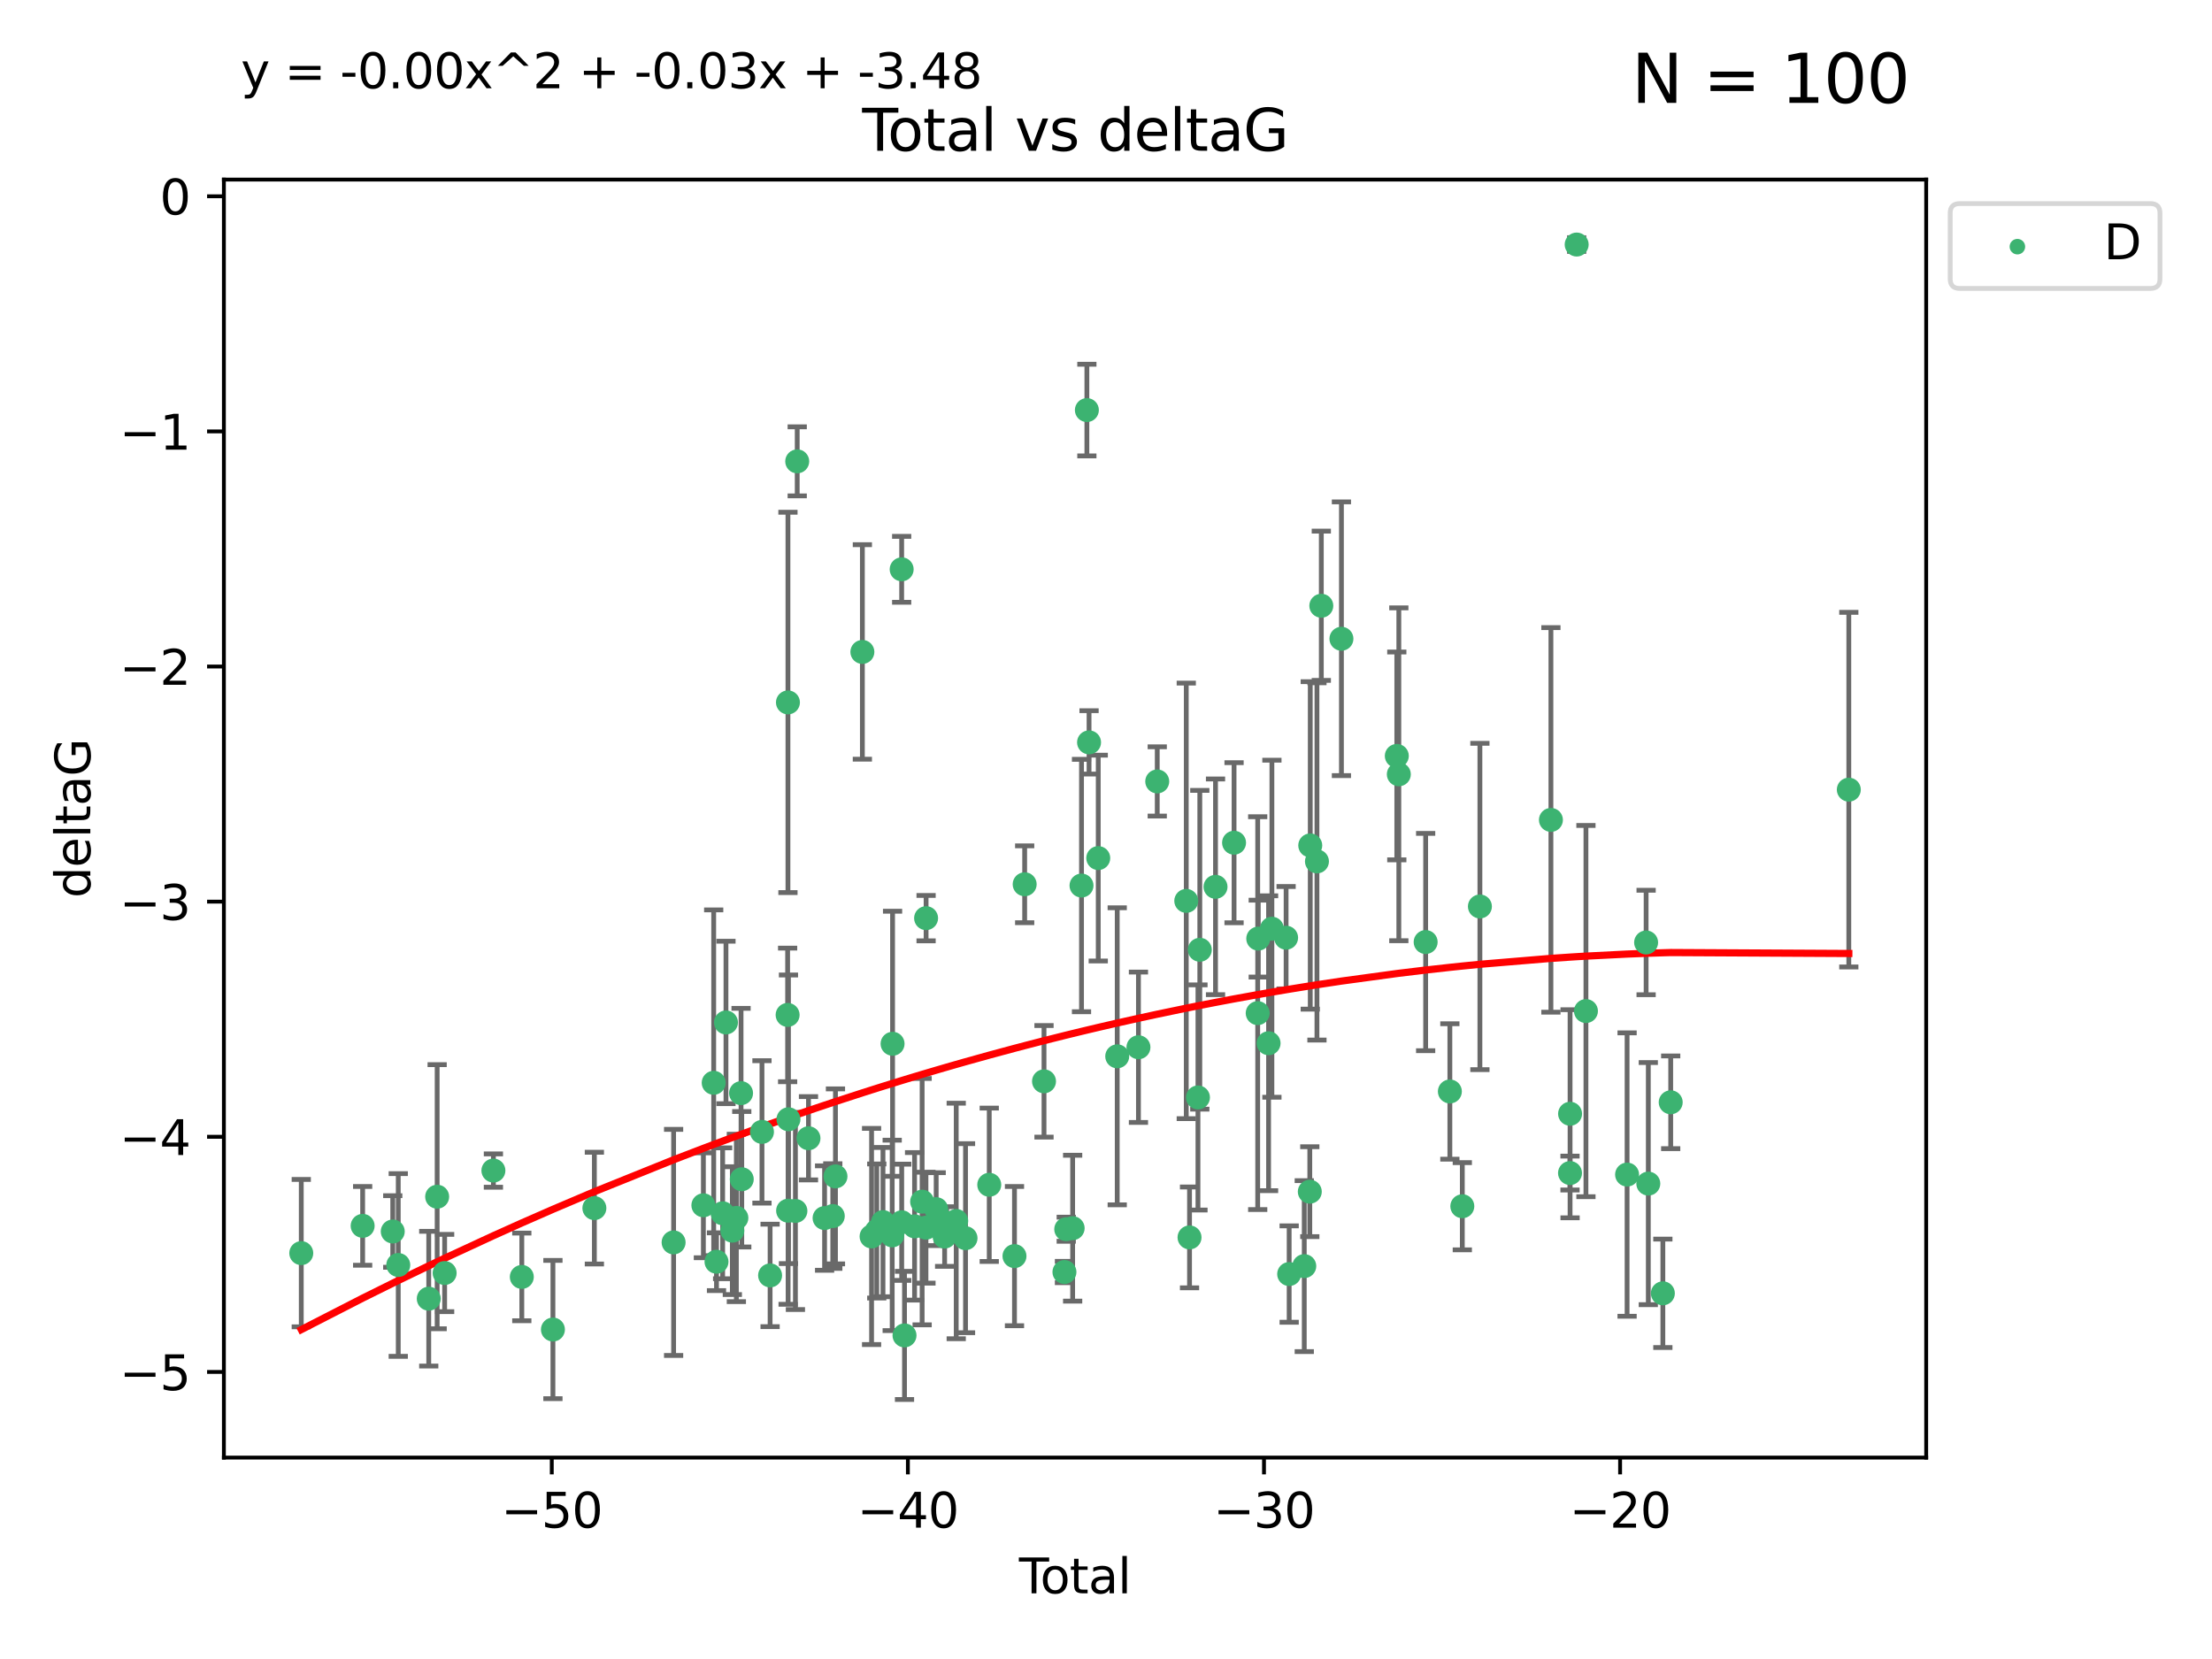 <?xml version="1.0" encoding="utf-8" standalone="no"?>
<!DOCTYPE svg PUBLIC "-//W3C//DTD SVG 1.1//EN"
  "http://www.w3.org/Graphics/SVG/1.1/DTD/svg11.dtd">
<svg xmlns:xlink="http://www.w3.org/1999/xlink" width="460.8pt" height="345.6pt" viewBox="0 0 460.8 345.6" xmlns="http://www.w3.org/2000/svg" version="1.1">
 <defs>
  <style type="text/css">*{stroke-linejoin: round; stroke-linecap: butt}</style>
 </defs>
 <g id="figure_1">
  <g id="patch_1">
   <path d="M 0 345.6 
L 460.8 345.6 
L 460.8 0 
L 0 0 
z
" style="fill: #ffffff"/>
  </g>
  <g id="axes_1">
   <g id="patch_2">
    <path d="M 46.64 303.64 
L 401.26 303.64 
L 401.26 37.411 
L 46.64 37.411 
z
" style="fill: #ffffff"/>
   </g>
   <g id="PathCollection_1">
    <defs>
     <path id="m04978e310b" d="M 0 1.118 
C 0.297 1.118 0.581 1 0.791 0.791 
C 1 0.581 1.118 0.297 1.118 0 
C 1.118 -0.297 1 -0.581 0.791 -0.791 
C 0.581 -1 0.297 -1.118 0 -1.118 
C -0.297 -1.118 -0.581 -1 -0.791 -0.791 
C -1 -0.581 -1.118 -0.297 -1.118 0 
C -1.118 0.297 -1 0.581 -0.791 0.791 
C -0.581 1 -0.297 1.118 0 1.118 
z
" style="stroke: #3cb371"/>
    </defs>
    <g clip-path="url(#p1143374fa5)">
     <use xlink:href="#m04978e310b" x="62.759" y="261.05" style="fill: #3cb371; stroke: #3cb371"/>
     <use xlink:href="#m04978e310b" x="75.546" y="255.368" style="fill: #3cb371; stroke: #3cb371"/>
     <use xlink:href="#m04978e310b" x="81.817" y="256.538" style="fill: #3cb371; stroke: #3cb371"/>
     <use xlink:href="#m04978e310b" x="82.965" y="263.519" style="fill: #3cb371; stroke: #3cb371"/>
     <use xlink:href="#m04978e310b" x="89.317" y="270.54" style="fill: #3cb371; stroke: #3cb371"/>
     <use xlink:href="#m04978e310b" x="91.068" y="249.296" style="fill: #3cb371; stroke: #3cb371"/>
     <use xlink:href="#m04978e310b" x="92.627" y="265.193" style="fill: #3cb371; stroke: #3cb371"/>
     <use xlink:href="#m04978e310b" x="102.785" y="243.848" style="fill: #3cb371; stroke: #3cb371"/>
     <use xlink:href="#m04978e310b" x="108.702" y="266.006" style="fill: #3cb371; stroke: #3cb371"/>
     <use xlink:href="#m04978e310b" x="115.184" y="276.965" style="fill: #3cb371; stroke: #3cb371"/>
     <use xlink:href="#m04978e310b" x="123.82" y="251.676" style="fill: #3cb371; stroke: #3cb371"/>
     <use xlink:href="#m04978e310b" x="140.325" y="258.816" style="fill: #3cb371; stroke: #3cb371"/>
     <use xlink:href="#m04978e310b" x="146.527" y="251.085" style="fill: #3cb371; stroke: #3cb371"/>
     <use xlink:href="#m04978e310b" x="148.675" y="225.566" style="fill: #3cb371; stroke: #3cb371"/>
     <use xlink:href="#m04978e310b" x="149.26" y="262.839" style="fill: #3cb371; stroke: #3cb371"/>
     <use xlink:href="#m04978e310b" x="150.538" y="252.75" style="fill: #3cb371; stroke: #3cb371"/>
     <use xlink:href="#m04978e310b" x="151.232" y="212.996" style="fill: #3cb371; stroke: #3cb371"/>
     <use xlink:href="#m04978e310b" x="152.56" y="256.365" style="fill: #3cb371; stroke: #3cb371"/>
     <use xlink:href="#m04978e310b" x="153.399" y="253.714" style="fill: #3cb371; stroke: #3cb371"/>
     <use xlink:href="#m04978e310b" x="154.375" y="227.722" style="fill: #3cb371; stroke: #3cb371"/>
     <use xlink:href="#m04978e310b" x="154.523" y="245.657" style="fill: #3cb371; stroke: #3cb371"/>
     <use xlink:href="#m04978e310b" x="158.732" y="235.793" style="fill: #3cb371; stroke: #3cb371"/>
     <use xlink:href="#m04978e310b" x="160.426" y="265.693" style="fill: #3cb371; stroke: #3cb371"/>
     <use xlink:href="#m04978e310b" x="164.076" y="211.425" style="fill: #3cb371; stroke: #3cb371"/>
     <use xlink:href="#m04978e310b" x="164.143" y="146.325" style="fill: #3cb371; stroke: #3cb371"/>
     <use xlink:href="#m04978e310b" x="164.178" y="252.209" style="fill: #3cb371; stroke: #3cb371"/>
     <use xlink:href="#m04978e310b" x="164.251" y="233.166" style="fill: #3cb371; stroke: #3cb371"/>
     <use xlink:href="#m04978e310b" x="165.699" y="252.263" style="fill: #3cb371; stroke: #3cb371"/>
     <use xlink:href="#m04978e310b" x="166.076" y="96.109" style="fill: #3cb371; stroke: #3cb371"/>
     <use xlink:href="#m04978e310b" x="168.422" y="237.117" style="fill: #3cb371; stroke: #3cb371"/>
     <use xlink:href="#m04978e310b" x="171.777" y="253.744" style="fill: #3cb371; stroke: #3cb371"/>
     <use xlink:href="#m04978e310b" x="173.485" y="253.329" style="fill: #3cb371; stroke: #3cb371"/>
     <use xlink:href="#m04978e310b" x="174.043" y="245.064" style="fill: #3cb371; stroke: #3cb371"/>
     <use xlink:href="#m04978e310b" x="179.648" y="135.81" style="fill: #3cb371; stroke: #3cb371"/>
     <use xlink:href="#m04978e310b" x="181.565" y="257.576" style="fill: #3cb371; stroke: #3cb371"/>
     <use xlink:href="#m04978e310b" x="182.646" y="256.439" style="fill: #3cb371; stroke: #3cb371"/>
     <use xlink:href="#m04978e310b" x="183.941" y="254.584" style="fill: #3cb371; stroke: #3cb371"/>
     <use xlink:href="#m04978e310b" x="185.859" y="257.352" style="fill: #3cb371; stroke: #3cb371"/>
     <use xlink:href="#m04978e310b" x="185.938" y="217.435" style="fill: #3cb371; stroke: #3cb371"/>
     <use xlink:href="#m04978e310b" x="187.834" y="118.6" style="fill: #3cb371; stroke: #3cb371"/>
     <use xlink:href="#m04978e310b" x="187.844" y="254.623" style="fill: #3cb371; stroke: #3cb371"/>
     <use xlink:href="#m04978e310b" x="188.425" y="278.191" style="fill: #3cb371; stroke: #3cb371"/>
     <use xlink:href="#m04978e310b" x="190.522" y="255.468" style="fill: #3cb371; stroke: #3cb371"/>
     <use xlink:href="#m04978e310b" x="192.097" y="250.327" style="fill: #3cb371; stroke: #3cb371"/>
     <use xlink:href="#m04978e310b" x="192.895" y="255.746" style="fill: #3cb371; stroke: #3cb371"/>
     <use xlink:href="#m04978e310b" x="192.921" y="191.267" style="fill: #3cb371; stroke: #3cb371"/>
     <use xlink:href="#m04978e310b" x="195.025" y="251.886" style="fill: #3cb371; stroke: #3cb371"/>
     <use xlink:href="#m04978e310b" x="195.712" y="253.858" style="fill: #3cb371; stroke: #3cb371"/>
     <use xlink:href="#m04978e310b" x="196.782" y="257.591" style="fill: #3cb371; stroke: #3cb371"/>
     <use xlink:href="#m04978e310b" x="199.199" y="254.349" style="fill: #3cb371; stroke: #3cb371"/>
     <use xlink:href="#m04978e310b" x="201.137" y="257.935" style="fill: #3cb371; stroke: #3cb371"/>
     <use xlink:href="#m04978e310b" x="206.079" y="246.808" style="fill: #3cb371; stroke: #3cb371"/>
     <use xlink:href="#m04978e310b" x="211.335" y="261.668" style="fill: #3cb371; stroke: #3cb371"/>
     <use xlink:href="#m04978e310b" x="213.458" y="184.21" style="fill: #3cb371; stroke: #3cb371"/>
     <use xlink:href="#m04978e310b" x="217.487" y="225.26" style="fill: #3cb371; stroke: #3cb371"/>
     <use xlink:href="#m04978e310b" x="221.743" y="264.984" style="fill: #3cb371; stroke: #3cb371"/>
     <use xlink:href="#m04978e310b" x="222.117" y="256.065" style="fill: #3cb371; stroke: #3cb371"/>
     <use xlink:href="#m04978e310b" x="223.452" y="255.854" style="fill: #3cb371; stroke: #3cb371"/>
     <use xlink:href="#m04978e310b" x="225.298" y="184.474" style="fill: #3cb371; stroke: #3cb371"/>
     <use xlink:href="#m04978e310b" x="226.416" y="85.426" style="fill: #3cb371; stroke: #3cb371"/>
     <use xlink:href="#m04978e310b" x="226.87" y="154.65" style="fill: #3cb371; stroke: #3cb371"/>
     <use xlink:href="#m04978e310b" x="228.786" y="178.754" style="fill: #3cb371; stroke: #3cb371"/>
     <use xlink:href="#m04978e310b" x="232.739" y="220.05" style="fill: #3cb371; stroke: #3cb371"/>
     <use xlink:href="#m04978e310b" x="237.16" y="218.163" style="fill: #3cb371; stroke: #3cb371"/>
     <use xlink:href="#m04978e310b" x="241.075" y="162.788" style="fill: #3cb371; stroke: #3cb371"/>
     <use xlink:href="#m04978e310b" x="247.122" y="187.67" style="fill: #3cb371; stroke: #3cb371"/>
     <use xlink:href="#m04978e310b" x="247.801" y="257.776" style="fill: #3cb371; stroke: #3cb371"/>
     <use xlink:href="#m04978e310b" x="249.557" y="228.618" style="fill: #3cb371; stroke: #3cb371"/>
     <use xlink:href="#m04978e310b" x="249.941" y="197.855" style="fill: #3cb371; stroke: #3cb371"/>
     <use xlink:href="#m04978e310b" x="253.215" y="184.741" style="fill: #3cb371; stroke: #3cb371"/>
     <use xlink:href="#m04978e310b" x="257.077" y="175.554" style="fill: #3cb371; stroke: #3cb371"/>
     <use xlink:href="#m04978e310b" x="262.003" y="211.054" style="fill: #3cb371; stroke: #3cb371"/>
     <use xlink:href="#m04978e310b" x="262.117" y="195.528" style="fill: #3cb371; stroke: #3cb371"/>
     <use xlink:href="#m04978e310b" x="264.268" y="217.325" style="fill: #3cb371; stroke: #3cb371"/>
     <use xlink:href="#m04978e310b" x="264.961" y="193.467" style="fill: #3cb371; stroke: #3cb371"/>
     <use xlink:href="#m04978e310b" x="267.919" y="195.339" style="fill: #3cb371; stroke: #3cb371"/>
     <use xlink:href="#m04978e310b" x="268.557" y="265.408" style="fill: #3cb371; stroke: #3cb371"/>
     <use xlink:href="#m04978e310b" x="271.703" y="263.755" style="fill: #3cb371; stroke: #3cb371"/>
     <use xlink:href="#m04978e310b" x="272.855" y="248.247" style="fill: #3cb371; stroke: #3cb371"/>
     <use xlink:href="#m04978e310b" x="272.95" y="176.116" style="fill: #3cb371; stroke: #3cb371"/>
     <use xlink:href="#m04978e310b" x="274.346" y="179.448" style="fill: #3cb371; stroke: #3cb371"/>
     <use xlink:href="#m04978e310b" x="275.254" y="126.19" style="fill: #3cb371; stroke: #3cb371"/>
     <use xlink:href="#m04978e310b" x="279.444" y="133.065" style="fill: #3cb371; stroke: #3cb371"/>
     <use xlink:href="#m04978e310b" x="290.981" y="157.472" style="fill: #3cb371; stroke: #3cb371"/>
     <use xlink:href="#m04978e310b" x="291.401" y="161.3" style="fill: #3cb371; stroke: #3cb371"/>
     <use xlink:href="#m04978e310b" x="296.989" y="196.245" style="fill: #3cb371; stroke: #3cb371"/>
     <use xlink:href="#m04978e310b" x="302.034" y="227.372" style="fill: #3cb371; stroke: #3cb371"/>
     <use xlink:href="#m04978e310b" x="304.627" y="251.283" style="fill: #3cb371; stroke: #3cb371"/>
     <use xlink:href="#m04978e310b" x="308.291" y="188.834" style="fill: #3cb371; stroke: #3cb371"/>
     <use xlink:href="#m04978e310b" x="323.085" y="170.802" style="fill: #3cb371; stroke: #3cb371"/>
     <use xlink:href="#m04978e310b" x="327.063" y="244.371" style="fill: #3cb371; stroke: #3cb371"/>
     <use xlink:href="#m04978e310b" x="327.076" y="232.017" style="fill: #3cb371; stroke: #3cb371"/>
     <use xlink:href="#m04978e310b" x="328.45" y="50.942" style="fill: #3cb371; stroke: #3cb371"/>
     <use xlink:href="#m04978e310b" x="330.381" y="210.624" style="fill: #3cb371; stroke: #3cb371"/>
     <use xlink:href="#m04978e310b" x="338.953" y="244.684" style="fill: #3cb371; stroke: #3cb371"/>
     <use xlink:href="#m04978e310b" x="342.916" y="196.334" style="fill: #3cb371; stroke: #3cb371"/>
     <use xlink:href="#m04978e310b" x="343.372" y="246.567" style="fill: #3cb371; stroke: #3cb371"/>
     <use xlink:href="#m04978e310b" x="346.404" y="269.421" style="fill: #3cb371; stroke: #3cb371"/>
     <use xlink:href="#m04978e310b" x="348.038" y="229.627" style="fill: #3cb371; stroke: #3cb371"/>
     <use xlink:href="#m04978e310b" x="385.141" y="164.5" style="fill: #3cb371; stroke: #3cb371"/>
    </g>
   </g>
   <g id="matplotlib.axis_1">
    <g id="xtick_1">
     <g id="line2d_1">
      <defs>
       <path id="m306c8aa8d4" d="M 0 0 
L 0 3.5 
" style="stroke: #000000; stroke-width: 0.8"/>
      </defs>
      <g>
       <use xlink:href="#m306c8aa8d4" x="114.945" y="303.64" style="stroke: #000000; stroke-width: 0.8"/>
      </g>
     </g>
     <g id="text_1">
      <!-- −50 -->
      <g transform="translate(104.393 318.238)scale(0.1 -0.1)">
       <defs>
        <path id="DejaVuSans-2212" d="M 678 2272 
L 4684 2272 
L 4684 1741 
L 678 1741 
L 678 2272 
z
" transform="scale(0.016)"/>
        <path id="DejaVuSans-35" d="M 691 4666 
L 3169 4666 
L 3169 4134 
L 1269 4134 
L 1269 2991 
Q 1406 3038 1543 3061 
Q 1681 3084 1819 3084 
Q 2600 3084 3056 2656 
Q 3513 2228 3513 1497 
Q 3513 744 3044 326 
Q 2575 -91 1722 -91 
Q 1428 -91 1123 -41 
Q 819 9 494 109 
L 494 744 
Q 775 591 1075 516 
Q 1375 441 1709 441 
Q 2250 441 2565 725 
Q 2881 1009 2881 1497 
Q 2881 1984 2565 2268 
Q 2250 2553 1709 2553 
Q 1456 2553 1204 2497 
Q 953 2441 691 2322 
L 691 4666 
z
" transform="scale(0.016)"/>
        <path id="DejaVuSans-30" d="M 2034 4250 
Q 1547 4250 1301 3770 
Q 1056 3291 1056 2328 
Q 1056 1369 1301 889 
Q 1547 409 2034 409 
Q 2525 409 2770 889 
Q 3016 1369 3016 2328 
Q 3016 3291 2770 3770 
Q 2525 4250 2034 4250 
z
M 2034 4750 
Q 2819 4750 3233 4129 
Q 3647 3509 3647 2328 
Q 3647 1150 3233 529 
Q 2819 -91 2034 -91 
Q 1250 -91 836 529 
Q 422 1150 422 2328 
Q 422 3509 836 4129 
Q 1250 4750 2034 4750 
z
" transform="scale(0.016)"/>
       </defs>
       <use xlink:href="#DejaVuSans-2212"/>
       <use xlink:href="#DejaVuSans-35" x="83.789"/>
       <use xlink:href="#DejaVuSans-30" x="147.412"/>
      </g>
     </g>
    </g>
    <g id="xtick_2">
     <g id="line2d_2">
      <g>
       <use xlink:href="#m306c8aa8d4" x="189.129" y="303.64" style="stroke: #000000; stroke-width: 0.8"/>
      </g>
     </g>
     <g id="text_2">
      <!-- −40 -->
      <g transform="translate(178.577 318.238)scale(0.1 -0.1)">
       <defs>
        <path id="DejaVuSans-34" d="M 2419 4116 
L 825 1625 
L 2419 1625 
L 2419 4116 
z
M 2253 4666 
L 3047 4666 
L 3047 1625 
L 3713 1625 
L 3713 1100 
L 3047 1100 
L 3047 0 
L 2419 0 
L 2419 1100 
L 313 1100 
L 313 1709 
L 2253 4666 
z
" transform="scale(0.016)"/>
       </defs>
       <use xlink:href="#DejaVuSans-2212"/>
       <use xlink:href="#DejaVuSans-34" x="83.789"/>
       <use xlink:href="#DejaVuSans-30" x="147.412"/>
      </g>
     </g>
    </g>
    <g id="xtick_3">
     <g id="line2d_3">
      <g>
       <use xlink:href="#m306c8aa8d4" x="263.313" y="303.64" style="stroke: #000000; stroke-width: 0.8"/>
      </g>
     </g>
     <g id="text_3">
      <!-- −30 -->
      <g transform="translate(252.761 318.238)scale(0.1 -0.1)">
       <defs>
        <path id="DejaVuSans-33" d="M 2597 2516 
Q 3050 2419 3304 2112 
Q 3559 1806 3559 1356 
Q 3559 666 3084 287 
Q 2609 -91 1734 -91 
Q 1441 -91 1130 -33 
Q 819 25 488 141 
L 488 750 
Q 750 597 1062 519 
Q 1375 441 1716 441 
Q 2309 441 2620 675 
Q 2931 909 2931 1356 
Q 2931 1769 2642 2001 
Q 2353 2234 1838 2234 
L 1294 2234 
L 1294 2753 
L 1863 2753 
Q 2328 2753 2575 2939 
Q 2822 3125 2822 3475 
Q 2822 3834 2567 4026 
Q 2313 4219 1838 4219 
Q 1578 4219 1281 4162 
Q 984 4106 628 3988 
L 628 4550 
Q 988 4650 1302 4700 
Q 1616 4750 1894 4750 
Q 2613 4750 3031 4423 
Q 3450 4097 3450 3541 
Q 3450 3153 3228 2886 
Q 3006 2619 2597 2516 
z
" transform="scale(0.016)"/>
       </defs>
       <use xlink:href="#DejaVuSans-2212"/>
       <use xlink:href="#DejaVuSans-33" x="83.789"/>
       <use xlink:href="#DejaVuSans-30" x="147.412"/>
      </g>
     </g>
    </g>
    <g id="xtick_4">
     <g id="line2d_4">
      <g>
       <use xlink:href="#m306c8aa8d4" x="337.497" y="303.64" style="stroke: #000000; stroke-width: 0.8"/>
      </g>
     </g>
     <g id="text_4">
      <!-- −20 -->
      <g transform="translate(326.945 318.238)scale(0.1 -0.1)">
       <defs>
        <path id="DejaVuSans-32" d="M 1228 531 
L 3431 531 
L 3431 0 
L 469 0 
L 469 531 
Q 828 903 1448 1529 
Q 2069 2156 2228 2338 
Q 2531 2678 2651 2914 
Q 2772 3150 2772 3378 
Q 2772 3750 2511 3984 
Q 2250 4219 1831 4219 
Q 1534 4219 1204 4116 
Q 875 4013 500 3803 
L 500 4441 
Q 881 4594 1212 4672 
Q 1544 4750 1819 4750 
Q 2544 4750 2975 4387 
Q 3406 4025 3406 3419 
Q 3406 3131 3298 2873 
Q 3191 2616 2906 2266 
Q 2828 2175 2409 1742 
Q 1991 1309 1228 531 
z
" transform="scale(0.016)"/>
       </defs>
       <use xlink:href="#DejaVuSans-2212"/>
       <use xlink:href="#DejaVuSans-32" x="83.789"/>
       <use xlink:href="#DejaVuSans-30" x="147.412"/>
      </g>
     </g>
    </g>
    <g id="text_5">
     <!-- Total -->
     <g transform="translate(212.273 331.917)scale(0.1 -0.1)">
      <defs>
       <path id="DejaVuSans-54" d="M -19 4666 
L 3928 4666 
L 3928 4134 
L 2272 4134 
L 2272 0 
L 1638 0 
L 1638 4134 
L -19 4134 
L -19 4666 
z
" transform="scale(0.016)"/>
       <path id="DejaVuSans-6f" d="M 1959 3097 
Q 1497 3097 1228 2736 
Q 959 2375 959 1747 
Q 959 1119 1226 758 
Q 1494 397 1959 397 
Q 2419 397 2687 759 
Q 2956 1122 2956 1747 
Q 2956 2369 2687 2733 
Q 2419 3097 1959 3097 
z
M 1959 3584 
Q 2709 3584 3137 3096 
Q 3566 2609 3566 1747 
Q 3566 888 3137 398 
Q 2709 -91 1959 -91 
Q 1206 -91 779 398 
Q 353 888 353 1747 
Q 353 2609 779 3096 
Q 1206 3584 1959 3584 
z
" transform="scale(0.016)"/>
       <path id="DejaVuSans-74" d="M 1172 4494 
L 1172 3500 
L 2356 3500 
L 2356 3053 
L 1172 3053 
L 1172 1153 
Q 1172 725 1289 603 
Q 1406 481 1766 481 
L 2356 481 
L 2356 0 
L 1766 0 
Q 1100 0 847 248 
Q 594 497 594 1153 
L 594 3053 
L 172 3053 
L 172 3500 
L 594 3500 
L 594 4494 
L 1172 4494 
z
" transform="scale(0.016)"/>
       <path id="DejaVuSans-61" d="M 2194 1759 
Q 1497 1759 1228 1600 
Q 959 1441 959 1056 
Q 959 750 1161 570 
Q 1363 391 1709 391 
Q 2188 391 2477 730 
Q 2766 1069 2766 1631 
L 2766 1759 
L 2194 1759 
z
M 3341 1997 
L 3341 0 
L 2766 0 
L 2766 531 
Q 2569 213 2275 61 
Q 1981 -91 1556 -91 
Q 1019 -91 701 211 
Q 384 513 384 1019 
Q 384 1609 779 1909 
Q 1175 2209 1959 2209 
L 2766 2209 
L 2766 2266 
Q 2766 2663 2505 2880 
Q 2244 3097 1772 3097 
Q 1472 3097 1187 3025 
Q 903 2953 641 2809 
L 641 3341 
Q 956 3463 1253 3523 
Q 1550 3584 1831 3584 
Q 2591 3584 2966 3190 
Q 3341 2797 3341 1997 
z
" transform="scale(0.016)"/>
       <path id="DejaVuSans-6c" d="M 603 4863 
L 1178 4863 
L 1178 0 
L 603 0 
L 603 4863 
z
" transform="scale(0.016)"/>
      </defs>
      <use xlink:href="#DejaVuSans-54"/>
      <use xlink:href="#DejaVuSans-6f" x="44.084"/>
      <use xlink:href="#DejaVuSans-74" x="105.266"/>
      <use xlink:href="#DejaVuSans-61" x="144.475"/>
      <use xlink:href="#DejaVuSans-6c" x="205.754"/>
     </g>
    </g>
   </g>
   <g id="matplotlib.axis_2">
    <g id="ytick_1">
     <g id="line2d_5">
      <defs>
       <path id="m4c5739f4a1" d="M 0 0 
L -3.5 0 
" style="stroke: #000000; stroke-width: 0.8"/>
      </defs>
      <g>
       <use xlink:href="#m4c5739f4a1" x="46.64" y="285.796" style="stroke: #000000; stroke-width: 0.8"/>
      </g>
     </g>
     <g id="text_6">
      <!-- −5 -->
      <g transform="translate(24.898 289.595)scale(0.1 -0.1)">
       <use xlink:href="#DejaVuSans-2212"/>
       <use xlink:href="#DejaVuSans-35" x="83.789"/>
      </g>
     </g>
    </g>
    <g id="ytick_2">
     <g id="line2d_6">
      <g>
       <use xlink:href="#m4c5739f4a1" x="46.64" y="236.814" style="stroke: #000000; stroke-width: 0.8"/>
      </g>
     </g>
     <g id="text_7">
      <!-- −4 -->
      <g transform="translate(24.898 240.613)scale(0.1 -0.1)">
       <use xlink:href="#DejaVuSans-2212"/>
       <use xlink:href="#DejaVuSans-34" x="83.789"/>
      </g>
     </g>
    </g>
    <g id="ytick_3">
     <g id="line2d_7">
      <g>
       <use xlink:href="#m4c5739f4a1" x="46.64" y="187.831" style="stroke: #000000; stroke-width: 0.8"/>
      </g>
     </g>
     <g id="text_8">
      <!-- −3 -->
      <g transform="translate(24.898 191.631)scale(0.1 -0.1)">
       <use xlink:href="#DejaVuSans-2212"/>
       <use xlink:href="#DejaVuSans-33" x="83.789"/>
      </g>
     </g>
    </g>
    <g id="ytick_4">
     <g id="line2d_8">
      <g>
       <use xlink:href="#m4c5739f4a1" x="46.64" y="138.849" style="stroke: #000000; stroke-width: 0.8"/>
      </g>
     </g>
     <g id="text_9">
      <!-- −2 -->
      <g transform="translate(24.898 142.648)scale(0.1 -0.1)">
       <use xlink:href="#DejaVuSans-2212"/>
       <use xlink:href="#DejaVuSans-32" x="83.789"/>
      </g>
     </g>
    </g>
    <g id="ytick_5">
     <g id="line2d_9">
      <g>
       <use xlink:href="#m4c5739f4a1" x="46.64" y="89.867" style="stroke: #000000; stroke-width: 0.8"/>
      </g>
     </g>
     <g id="text_10">
      <!-- −1 -->
      <g transform="translate(24.898 93.666)scale(0.1 -0.1)">
       <defs>
        <path id="DejaVuSans-31" d="M 794 531 
L 1825 531 
L 1825 4091 
L 703 3866 
L 703 4441 
L 1819 4666 
L 2450 4666 
L 2450 531 
L 3481 531 
L 3481 0 
L 794 0 
L 794 531 
z
" transform="scale(0.016)"/>
       </defs>
       <use xlink:href="#DejaVuSans-2212"/>
       <use xlink:href="#DejaVuSans-31" x="83.789"/>
      </g>
     </g>
    </g>
    <g id="ytick_6">
     <g id="line2d_10">
      <g>
       <use xlink:href="#m4c5739f4a1" x="46.64" y="40.885" style="stroke: #000000; stroke-width: 0.8"/>
      </g>
     </g>
     <g id="text_11">
      <!-- 0 -->
      <g transform="translate(33.278 44.684)scale(0.1 -0.1)">
       <use xlink:href="#DejaVuSans-30"/>
      </g>
     </g>
    </g>
    <g id="text_12">
     <!-- deltaG -->
     <g transform="translate(18.818 187.064)rotate(-90)scale(0.1 -0.1)">
      <defs>
       <path id="DejaVuSans-64" d="M 2906 2969 
L 2906 4863 
L 3481 4863 
L 3481 0 
L 2906 0 
L 2906 525 
Q 2725 213 2448 61 
Q 2172 -91 1784 -91 
Q 1150 -91 751 415 
Q 353 922 353 1747 
Q 353 2572 751 3078 
Q 1150 3584 1784 3584 
Q 2172 3584 2448 3432 
Q 2725 3281 2906 2969 
z
M 947 1747 
Q 947 1113 1208 752 
Q 1469 391 1925 391 
Q 2381 391 2643 752 
Q 2906 1113 2906 1747 
Q 2906 2381 2643 2742 
Q 2381 3103 1925 3103 
Q 1469 3103 1208 2742 
Q 947 2381 947 1747 
z
" transform="scale(0.016)"/>
       <path id="DejaVuSans-65" d="M 3597 1894 
L 3597 1613 
L 953 1613 
Q 991 1019 1311 708 
Q 1631 397 2203 397 
Q 2534 397 2845 478 
Q 3156 559 3463 722 
L 3463 178 
Q 3153 47 2828 -22 
Q 2503 -91 2169 -91 
Q 1331 -91 842 396 
Q 353 884 353 1716 
Q 353 2575 817 3079 
Q 1281 3584 2069 3584 
Q 2775 3584 3186 3129 
Q 3597 2675 3597 1894 
z
M 3022 2063 
Q 3016 2534 2758 2815 
Q 2500 3097 2075 3097 
Q 1594 3097 1305 2825 
Q 1016 2553 972 2059 
L 3022 2063 
z
" transform="scale(0.016)"/>
       <path id="DejaVuSans-47" d="M 3809 666 
L 3809 1919 
L 2778 1919 
L 2778 2438 
L 4434 2438 
L 4434 434 
Q 4069 175 3628 42 
Q 3188 -91 2688 -91 
Q 1594 -91 976 548 
Q 359 1188 359 2328 
Q 359 3472 976 4111 
Q 1594 4750 2688 4750 
Q 3144 4750 3555 4637 
Q 3966 4525 4313 4306 
L 4313 3634 
Q 3963 3931 3569 4081 
Q 3175 4231 2741 4231 
Q 1884 4231 1454 3753 
Q 1025 3275 1025 2328 
Q 1025 1384 1454 906 
Q 1884 428 2741 428 
Q 3075 428 3337 486 
Q 3600 544 3809 666 
z
" transform="scale(0.016)"/>
      </defs>
      <use xlink:href="#DejaVuSans-64"/>
      <use xlink:href="#DejaVuSans-65" x="63.477"/>
      <use xlink:href="#DejaVuSans-6c" x="125"/>
      <use xlink:href="#DejaVuSans-74" x="152.783"/>
      <use xlink:href="#DejaVuSans-61" x="191.992"/>
      <use xlink:href="#DejaVuSans-47" x="253.271"/>
     </g>
    </g>
   </g>
   <g id="LineCollection_1">
    <path d="M 62.759 276.403 
L 62.759 245.697 
" clip-path="url(#p1143374fa5)" style="fill: none; stroke: #696969"/>
    <path d="M 75.546 263.573 
L 75.546 247.163 
" clip-path="url(#p1143374fa5)" style="fill: none; stroke: #696969"/>
    <path d="M 81.817 263.994 
L 81.817 249.083 
" clip-path="url(#p1143374fa5)" style="fill: none; stroke: #696969"/>
    <path d="M 82.965 282.55 
L 82.965 244.489 
" clip-path="url(#p1143374fa5)" style="fill: none; stroke: #696969"/>
    <path d="M 89.317 284.576 
L 89.317 256.504 
" clip-path="url(#p1143374fa5)" style="fill: none; stroke: #696969"/>
    <path d="M 91.068 276.807 
L 91.068 221.785 
" clip-path="url(#p1143374fa5)" style="fill: none; stroke: #696969"/>
    <path d="M 92.627 273.244 
L 92.627 257.143 
" clip-path="url(#p1143374fa5)" style="fill: none; stroke: #696969"/>
    <path d="M 102.785 247.321 
L 102.785 240.376 
" clip-path="url(#p1143374fa5)" style="fill: none; stroke: #696969"/>
    <path d="M 108.702 275.137 
L 108.702 256.875 
" clip-path="url(#p1143374fa5)" style="fill: none; stroke: #696969"/>
    <path d="M 115.184 291.367 
L 115.184 262.564 
" clip-path="url(#p1143374fa5)" style="fill: none; stroke: #696969"/>
    <path d="M 123.82 263.316 
L 123.82 240.036 
" clip-path="url(#p1143374fa5)" style="fill: none; stroke: #696969"/>
    <path d="M 140.325 282.366 
L 140.325 235.266 
" clip-path="url(#p1143374fa5)" style="fill: none; stroke: #696969"/>
    <path d="M 146.527 262.013 
L 146.527 240.158 
" clip-path="url(#p1143374fa5)" style="fill: none; stroke: #696969"/>
    <path d="M 148.675 261.582 
L 148.675 189.549 
" clip-path="url(#p1143374fa5)" style="fill: none; stroke: #696969"/>
    <path d="M 149.26 268.856 
L 149.26 256.821 
" clip-path="url(#p1143374fa5)" style="fill: none; stroke: #696969"/>
    <path d="M 150.538 266.384 
L 150.538 239.115 
" clip-path="url(#p1143374fa5)" style="fill: none; stroke: #696969"/>
    <path d="M 151.232 229.914 
L 151.232 196.077 
" clip-path="url(#p1143374fa5)" style="fill: none; stroke: #696969"/>
    <path d="M 152.56 269.681 
L 152.56 243.05 
" clip-path="url(#p1143374fa5)" style="fill: none; stroke: #696969"/>
    <path d="M 153.399 271.15 
L 153.399 236.279 
" clip-path="url(#p1143374fa5)" style="fill: none; stroke: #696969"/>
    <path d="M 154.375 245.39 
L 154.375 210.054 
" clip-path="url(#p1143374fa5)" style="fill: none; stroke: #696969"/>
    <path d="M 154.523 259.768 
L 154.523 231.546 
" clip-path="url(#p1143374fa5)" style="fill: none; stroke: #696969"/>
    <path d="M 158.732 250.624 
L 158.732 220.962 
" clip-path="url(#p1143374fa5)" style="fill: none; stroke: #696969"/>
    <path d="M 160.426 276.364 
L 160.426 255.022 
" clip-path="url(#p1143374fa5)" style="fill: none; stroke: #696969"/>
    <path d="M 164.076 225.342 
L 164.076 197.508 
" clip-path="url(#p1143374fa5)" style="fill: none; stroke: #696969"/>
    <path d="M 164.143 185.941 
L 164.143 106.709 
" clip-path="url(#p1143374fa5)" style="fill: none; stroke: #696969"/>
    <path d="M 164.178 271.704 
L 164.178 232.715 
" clip-path="url(#p1143374fa5)" style="fill: none; stroke: #696969"/>
    <path d="M 164.251 263.223 
L 164.251 203.11 
" clip-path="url(#p1143374fa5)" style="fill: none; stroke: #696969"/>
    <path d="M 165.699 272.796 
L 165.699 231.729 
" clip-path="url(#p1143374fa5)" style="fill: none; stroke: #696969"/>
    <path d="M 166.076 103.303 
L 166.076 88.915 
" clip-path="url(#p1143374fa5)" style="fill: none; stroke: #696969"/>
    <path d="M 168.422 245.795 
L 168.422 228.438 
" clip-path="url(#p1143374fa5)" style="fill: none; stroke: #696969"/>
    <path d="M 171.777 264.623 
L 171.777 242.864 
" clip-path="url(#p1143374fa5)" style="fill: none; stroke: #696969"/>
    <path d="M 173.485 264.23 
L 173.485 242.428 
" clip-path="url(#p1143374fa5)" style="fill: none; stroke: #696969"/>
    <path d="M 174.043 263.29 
L 174.043 226.837 
" clip-path="url(#p1143374fa5)" style="fill: none; stroke: #696969"/>
    <path d="M 179.648 158.152 
L 179.648 113.468 
" clip-path="url(#p1143374fa5)" style="fill: none; stroke: #696969"/>
    <path d="M 181.565 280.092 
L 181.565 235.06 
" clip-path="url(#p1143374fa5)" style="fill: none; stroke: #696969"/>
    <path d="M 182.646 270.403 
L 182.646 242.474 
" clip-path="url(#p1143374fa5)" style="fill: none; stroke: #696969"/>
    <path d="M 183.941 270.131 
L 183.941 239.038 
" clip-path="url(#p1143374fa5)" style="fill: none; stroke: #696969"/>
    <path d="M 185.859 277.187 
L 185.859 237.518 
" clip-path="url(#p1143374fa5)" style="fill: none; stroke: #696969"/>
    <path d="M 185.938 245.044 
L 185.938 189.825 
" clip-path="url(#p1143374fa5)" style="fill: none; stroke: #696969"/>
    <path d="M 187.834 125.465 
L 187.834 111.735 
" clip-path="url(#p1143374fa5)" style="fill: none; stroke: #696969"/>
    <path d="M 187.844 266.732 
L 187.844 242.514 
" clip-path="url(#p1143374fa5)" style="fill: none; stroke: #696969"/>
    <path d="M 188.425 291.539 
L 188.425 264.843 
" clip-path="url(#p1143374fa5)" style="fill: none; stroke: #696969"/>
    <path d="M 190.522 270.834 
L 190.522 240.102 
" clip-path="url(#p1143374fa5)" style="fill: none; stroke: #696969"/>
    <path d="M 192.097 275.987 
L 192.097 224.668 
" clip-path="url(#p1143374fa5)" style="fill: none; stroke: #696969"/>
    <path d="M 192.895 267.302 
L 192.895 244.191 
" clip-path="url(#p1143374fa5)" style="fill: none; stroke: #696969"/>
    <path d="M 192.921 195.992 
L 192.921 186.541 
" clip-path="url(#p1143374fa5)" style="fill: none; stroke: #696969"/>
    <path d="M 195.025 259.478 
L 195.025 244.294 
" clip-path="url(#p1143374fa5)" style="fill: none; stroke: #696969"/>
    <path d="M 195.712 255.697 
L 195.712 252.02 
" clip-path="url(#p1143374fa5)" style="fill: none; stroke: #696969"/>
    <path d="M 196.782 263.801 
L 196.782 251.38 
" clip-path="url(#p1143374fa5)" style="fill: none; stroke: #696969"/>
    <path d="M 199.199 278.881 
L 199.199 229.817 
" clip-path="url(#p1143374fa5)" style="fill: none; stroke: #696969"/>
    <path d="M 201.137 277.625 
L 201.137 238.245 
" clip-path="url(#p1143374fa5)" style="fill: none; stroke: #696969"/>
    <path d="M 206.079 262.783 
L 206.079 230.833 
" clip-path="url(#p1143374fa5)" style="fill: none; stroke: #696969"/>
    <path d="M 211.335 276.172 
L 211.335 247.163 
" clip-path="url(#p1143374fa5)" style="fill: none; stroke: #696969"/>
    <path d="M 213.458 192.213 
L 213.458 176.208 
" clip-path="url(#p1143374fa5)" style="fill: none; stroke: #696969"/>
    <path d="M 217.487 236.879 
L 217.487 213.64 
" clip-path="url(#p1143374fa5)" style="fill: none; stroke: #696969"/>
    <path d="M 221.743 267.203 
L 221.743 262.765 
" clip-path="url(#p1143374fa5)" style="fill: none; stroke: #696969"/>
    <path d="M 222.117 258.578 
L 222.117 253.553 
" clip-path="url(#p1143374fa5)" style="fill: none; stroke: #696969"/>
    <path d="M 223.452 271.047 
L 223.452 240.66 
" clip-path="url(#p1143374fa5)" style="fill: none; stroke: #696969"/>
    <path d="M 225.298 210.764 
L 225.298 158.184 
" clip-path="url(#p1143374fa5)" style="fill: none; stroke: #696969"/>
    <path d="M 226.416 94.973 
L 226.416 75.878 
" clip-path="url(#p1143374fa5)" style="fill: none; stroke: #696969"/>
    <path d="M 226.87 161.247 
L 226.87 148.054 
" clip-path="url(#p1143374fa5)" style="fill: none; stroke: #696969"/>
    <path d="M 228.786 200.186 
L 228.786 157.321 
" clip-path="url(#p1143374fa5)" style="fill: none; stroke: #696969"/>
    <path d="M 232.739 250.992 
L 232.739 189.107 
" clip-path="url(#p1143374fa5)" style="fill: none; stroke: #696969"/>
    <path d="M 237.16 233.824 
L 237.16 202.502 
" clip-path="url(#p1143374fa5)" style="fill: none; stroke: #696969"/>
    <path d="M 241.075 169.999 
L 241.075 155.576 
" clip-path="url(#p1143374fa5)" style="fill: none; stroke: #696969"/>
    <path d="M 247.122 233.036 
L 247.122 142.305 
" clip-path="url(#p1143374fa5)" style="fill: none; stroke: #696969"/>
    <path d="M 247.801 268.281 
L 247.801 247.272 
" clip-path="url(#p1143374fa5)" style="fill: none; stroke: #696969"/>
    <path d="M 249.557 252.071 
L 249.557 205.165 
" clip-path="url(#p1143374fa5)" style="fill: none; stroke: #696969"/>
    <path d="M 249.941 231.058 
L 249.941 164.651 
" clip-path="url(#p1143374fa5)" style="fill: none; stroke: #696969"/>
    <path d="M 253.215 207.206 
L 253.215 162.275 
" clip-path="url(#p1143374fa5)" style="fill: none; stroke: #696969"/>
    <path d="M 257.077 192.228 
L 257.077 158.88 
" clip-path="url(#p1143374fa5)" style="fill: none; stroke: #696969"/>
    <path d="M 262.003 251.968 
L 262.003 170.141 
" clip-path="url(#p1143374fa5)" style="fill: none; stroke: #696969"/>
    <path d="M 262.117 203.538 
L 262.117 187.519 
" clip-path="url(#p1143374fa5)" style="fill: none; stroke: #696969"/>
    <path d="M 264.268 248.04 
L 264.268 186.61 
" clip-path="url(#p1143374fa5)" style="fill: none; stroke: #696969"/>
    <path d="M 264.961 228.574 
L 264.961 158.36 
" clip-path="url(#p1143374fa5)" style="fill: none; stroke: #696969"/>
    <path d="M 267.919 206.003 
L 267.919 184.675 
" clip-path="url(#p1143374fa5)" style="fill: none; stroke: #696969"/>
    <path d="M 268.557 275.449 
L 268.557 255.368 
" clip-path="url(#p1143374fa5)" style="fill: none; stroke: #696969"/>
    <path d="M 271.703 281.561 
L 271.703 245.95 
" clip-path="url(#p1143374fa5)" style="fill: none; stroke: #696969"/>
    <path d="M 272.855 257.609 
L 272.855 238.884 
" clip-path="url(#p1143374fa5)" style="fill: none; stroke: #696969"/>
    <path d="M 272.95 210.222 
L 272.95 142.01 
" clip-path="url(#p1143374fa5)" style="fill: none; stroke: #696969"/>
    <path d="M 274.346 216.664 
L 274.346 142.232 
" clip-path="url(#p1143374fa5)" style="fill: none; stroke: #696969"/>
    <path d="M 275.254 141.739 
L 275.254 110.64 
" clip-path="url(#p1143374fa5)" style="fill: none; stroke: #696969"/>
    <path d="M 279.444 161.576 
L 279.444 104.553 
" clip-path="url(#p1143374fa5)" style="fill: none; stroke: #696969"/>
    <path d="M 290.981 179.12 
L 290.981 135.824 
" clip-path="url(#p1143374fa5)" style="fill: none; stroke: #696969"/>
    <path d="M 291.401 195.97 
L 291.401 126.629 
" clip-path="url(#p1143374fa5)" style="fill: none; stroke: #696969"/>
    <path d="M 296.989 218.879 
L 296.989 173.612 
" clip-path="url(#p1143374fa5)" style="fill: none; stroke: #696969"/>
    <path d="M 302.034 241.479 
L 302.034 213.266 
" clip-path="url(#p1143374fa5)" style="fill: none; stroke: #696969"/>
    <path d="M 304.627 260.368 
L 304.627 242.198 
" clip-path="url(#p1143374fa5)" style="fill: none; stroke: #696969"/>
    <path d="M 308.291 222.822 
L 308.291 154.846 
" clip-path="url(#p1143374fa5)" style="fill: none; stroke: #696969"/>
    <path d="M 323.085 210.859 
L 323.085 130.745 
" clip-path="url(#p1143374fa5)" style="fill: none; stroke: #696969"/>
    <path d="M 327.063 247.899 
L 327.063 240.842 
" clip-path="url(#p1143374fa5)" style="fill: none; stroke: #696969"/>
    <path d="M 327.076 253.689 
L 327.076 210.344 
" clip-path="url(#p1143374fa5)" style="fill: none; stroke: #696969"/>
    <path d="M 328.45 52.372 
L 328.45 49.513 
" clip-path="url(#p1143374fa5)" style="fill: none; stroke: #696969"/>
    <path d="M 330.381 249.29 
L 330.381 171.959 
" clip-path="url(#p1143374fa5)" style="fill: none; stroke: #696969"/>
    <path d="M 338.953 274.203 
L 338.953 215.165 
" clip-path="url(#p1143374fa5)" style="fill: none; stroke: #696969"/>
    <path d="M 342.916 207.215 
L 342.916 185.454 
" clip-path="url(#p1143374fa5)" style="fill: none; stroke: #696969"/>
    <path d="M 343.372 271.787 
L 343.372 221.347 
" clip-path="url(#p1143374fa5)" style="fill: none; stroke: #696969"/>
    <path d="M 346.404 280.712 
L 346.404 258.129 
" clip-path="url(#p1143374fa5)" style="fill: none; stroke: #696969"/>
    <path d="M 348.038 239.284 
L 348.038 219.97 
" clip-path="url(#p1143374fa5)" style="fill: none; stroke: #696969"/>
    <path d="M 385.141 201.438 
L 385.141 127.563 
" clip-path="url(#p1143374fa5)" style="fill: none; stroke: #696969"/>
   </g>
   <g id="line2d_11">
    <defs>
     <path id="md55ab129a0" d="M 2 0 
L -2 -0 
" style="stroke: #696969"/>
    </defs>
    <g clip-path="url(#p1143374fa5)">
     <use xlink:href="#md55ab129a0" x="62.759" y="276.403" style="fill: #696969; stroke: #696969"/>
     <use xlink:href="#md55ab129a0" x="75.546" y="263.573" style="fill: #696969; stroke: #696969"/>
     <use xlink:href="#md55ab129a0" x="81.817" y="263.994" style="fill: #696969; stroke: #696969"/>
     <use xlink:href="#md55ab129a0" x="82.965" y="282.55" style="fill: #696969; stroke: #696969"/>
     <use xlink:href="#md55ab129a0" x="89.317" y="284.576" style="fill: #696969; stroke: #696969"/>
     <use xlink:href="#md55ab129a0" x="91.068" y="276.807" style="fill: #696969; stroke: #696969"/>
     <use xlink:href="#md55ab129a0" x="92.627" y="273.244" style="fill: #696969; stroke: #696969"/>
     <use xlink:href="#md55ab129a0" x="102.785" y="247.321" style="fill: #696969; stroke: #696969"/>
     <use xlink:href="#md55ab129a0" x="108.702" y="275.137" style="fill: #696969; stroke: #696969"/>
     <use xlink:href="#md55ab129a0" x="115.184" y="291.367" style="fill: #696969; stroke: #696969"/>
     <use xlink:href="#md55ab129a0" x="123.82" y="263.316" style="fill: #696969; stroke: #696969"/>
     <use xlink:href="#md55ab129a0" x="140.325" y="282.366" style="fill: #696969; stroke: #696969"/>
     <use xlink:href="#md55ab129a0" x="146.527" y="262.013" style="fill: #696969; stroke: #696969"/>
     <use xlink:href="#md55ab129a0" x="148.675" y="261.582" style="fill: #696969; stroke: #696969"/>
     <use xlink:href="#md55ab129a0" x="149.26" y="268.856" style="fill: #696969; stroke: #696969"/>
     <use xlink:href="#md55ab129a0" x="150.538" y="266.384" style="fill: #696969; stroke: #696969"/>
     <use xlink:href="#md55ab129a0" x="151.232" y="229.914" style="fill: #696969; stroke: #696969"/>
     <use xlink:href="#md55ab129a0" x="152.56" y="269.681" style="fill: #696969; stroke: #696969"/>
     <use xlink:href="#md55ab129a0" x="153.399" y="271.15" style="fill: #696969; stroke: #696969"/>
     <use xlink:href="#md55ab129a0" x="154.375" y="245.39" style="fill: #696969; stroke: #696969"/>
     <use xlink:href="#md55ab129a0" x="154.523" y="259.768" style="fill: #696969; stroke: #696969"/>
     <use xlink:href="#md55ab129a0" x="158.732" y="250.624" style="fill: #696969; stroke: #696969"/>
     <use xlink:href="#md55ab129a0" x="160.426" y="276.364" style="fill: #696969; stroke: #696969"/>
     <use xlink:href="#md55ab129a0" x="164.076" y="225.342" style="fill: #696969; stroke: #696969"/>
     <use xlink:href="#md55ab129a0" x="164.143" y="185.941" style="fill: #696969; stroke: #696969"/>
     <use xlink:href="#md55ab129a0" x="164.178" y="271.704" style="fill: #696969; stroke: #696969"/>
     <use xlink:href="#md55ab129a0" x="164.251" y="263.223" style="fill: #696969; stroke: #696969"/>
     <use xlink:href="#md55ab129a0" x="165.699" y="272.796" style="fill: #696969; stroke: #696969"/>
     <use xlink:href="#md55ab129a0" x="166.076" y="103.303" style="fill: #696969; stroke: #696969"/>
     <use xlink:href="#md55ab129a0" x="168.422" y="245.795" style="fill: #696969; stroke: #696969"/>
     <use xlink:href="#md55ab129a0" x="171.777" y="264.623" style="fill: #696969; stroke: #696969"/>
     <use xlink:href="#md55ab129a0" x="173.485" y="264.23" style="fill: #696969; stroke: #696969"/>
     <use xlink:href="#md55ab129a0" x="174.043" y="263.29" style="fill: #696969; stroke: #696969"/>
     <use xlink:href="#md55ab129a0" x="179.648" y="158.152" style="fill: #696969; stroke: #696969"/>
     <use xlink:href="#md55ab129a0" x="181.565" y="280.092" style="fill: #696969; stroke: #696969"/>
     <use xlink:href="#md55ab129a0" x="182.646" y="270.403" style="fill: #696969; stroke: #696969"/>
     <use xlink:href="#md55ab129a0" x="183.941" y="270.131" style="fill: #696969; stroke: #696969"/>
     <use xlink:href="#md55ab129a0" x="185.859" y="277.187" style="fill: #696969; stroke: #696969"/>
     <use xlink:href="#md55ab129a0" x="185.938" y="245.044" style="fill: #696969; stroke: #696969"/>
     <use xlink:href="#md55ab129a0" x="187.834" y="125.465" style="fill: #696969; stroke: #696969"/>
     <use xlink:href="#md55ab129a0" x="187.844" y="266.732" style="fill: #696969; stroke: #696969"/>
     <use xlink:href="#md55ab129a0" x="188.425" y="291.539" style="fill: #696969; stroke: #696969"/>
     <use xlink:href="#md55ab129a0" x="190.522" y="270.834" style="fill: #696969; stroke: #696969"/>
     <use xlink:href="#md55ab129a0" x="192.097" y="275.987" style="fill: #696969; stroke: #696969"/>
     <use xlink:href="#md55ab129a0" x="192.895" y="267.302" style="fill: #696969; stroke: #696969"/>
     <use xlink:href="#md55ab129a0" x="192.921" y="195.992" style="fill: #696969; stroke: #696969"/>
     <use xlink:href="#md55ab129a0" x="195.025" y="259.478" style="fill: #696969; stroke: #696969"/>
     <use xlink:href="#md55ab129a0" x="195.712" y="255.697" style="fill: #696969; stroke: #696969"/>
     <use xlink:href="#md55ab129a0" x="196.782" y="263.801" style="fill: #696969; stroke: #696969"/>
     <use xlink:href="#md55ab129a0" x="199.199" y="278.881" style="fill: #696969; stroke: #696969"/>
     <use xlink:href="#md55ab129a0" x="201.137" y="277.625" style="fill: #696969; stroke: #696969"/>
     <use xlink:href="#md55ab129a0" x="206.079" y="262.783" style="fill: #696969; stroke: #696969"/>
     <use xlink:href="#md55ab129a0" x="211.335" y="276.172" style="fill: #696969; stroke: #696969"/>
     <use xlink:href="#md55ab129a0" x="213.458" y="192.213" style="fill: #696969; stroke: #696969"/>
     <use xlink:href="#md55ab129a0" x="217.487" y="236.879" style="fill: #696969; stroke: #696969"/>
     <use xlink:href="#md55ab129a0" x="221.743" y="267.203" style="fill: #696969; stroke: #696969"/>
     <use xlink:href="#md55ab129a0" x="222.117" y="258.578" style="fill: #696969; stroke: #696969"/>
     <use xlink:href="#md55ab129a0" x="223.452" y="271.047" style="fill: #696969; stroke: #696969"/>
     <use xlink:href="#md55ab129a0" x="225.298" y="210.764" style="fill: #696969; stroke: #696969"/>
     <use xlink:href="#md55ab129a0" x="226.416" y="94.973" style="fill: #696969; stroke: #696969"/>
     <use xlink:href="#md55ab129a0" x="226.87" y="161.247" style="fill: #696969; stroke: #696969"/>
     <use xlink:href="#md55ab129a0" x="228.786" y="200.186" style="fill: #696969; stroke: #696969"/>
     <use xlink:href="#md55ab129a0" x="232.739" y="250.992" style="fill: #696969; stroke: #696969"/>
     <use xlink:href="#md55ab129a0" x="237.16" y="233.824" style="fill: #696969; stroke: #696969"/>
     <use xlink:href="#md55ab129a0" x="241.075" y="169.999" style="fill: #696969; stroke: #696969"/>
     <use xlink:href="#md55ab129a0" x="247.122" y="233.036" style="fill: #696969; stroke: #696969"/>
     <use xlink:href="#md55ab129a0" x="247.801" y="268.281" style="fill: #696969; stroke: #696969"/>
     <use xlink:href="#md55ab129a0" x="249.557" y="252.071" style="fill: #696969; stroke: #696969"/>
     <use xlink:href="#md55ab129a0" x="249.941" y="231.058" style="fill: #696969; stroke: #696969"/>
     <use xlink:href="#md55ab129a0" x="253.215" y="207.206" style="fill: #696969; stroke: #696969"/>
     <use xlink:href="#md55ab129a0" x="257.077" y="192.228" style="fill: #696969; stroke: #696969"/>
     <use xlink:href="#md55ab129a0" x="262.003" y="251.968" style="fill: #696969; stroke: #696969"/>
     <use xlink:href="#md55ab129a0" x="262.117" y="203.538" style="fill: #696969; stroke: #696969"/>
     <use xlink:href="#md55ab129a0" x="264.268" y="248.04" style="fill: #696969; stroke: #696969"/>
     <use xlink:href="#md55ab129a0" x="264.961" y="228.574" style="fill: #696969; stroke: #696969"/>
     <use xlink:href="#md55ab129a0" x="267.919" y="206.003" style="fill: #696969; stroke: #696969"/>
     <use xlink:href="#md55ab129a0" x="268.557" y="275.449" style="fill: #696969; stroke: #696969"/>
     <use xlink:href="#md55ab129a0" x="271.703" y="281.561" style="fill: #696969; stroke: #696969"/>
     <use xlink:href="#md55ab129a0" x="272.855" y="257.609" style="fill: #696969; stroke: #696969"/>
     <use xlink:href="#md55ab129a0" x="272.95" y="210.222" style="fill: #696969; stroke: #696969"/>
     <use xlink:href="#md55ab129a0" x="274.346" y="216.664" style="fill: #696969; stroke: #696969"/>
     <use xlink:href="#md55ab129a0" x="275.254" y="141.739" style="fill: #696969; stroke: #696969"/>
     <use xlink:href="#md55ab129a0" x="279.444" y="161.576" style="fill: #696969; stroke: #696969"/>
     <use xlink:href="#md55ab129a0" x="290.981" y="179.12" style="fill: #696969; stroke: #696969"/>
     <use xlink:href="#md55ab129a0" x="291.401" y="195.97" style="fill: #696969; stroke: #696969"/>
     <use xlink:href="#md55ab129a0" x="296.989" y="218.879" style="fill: #696969; stroke: #696969"/>
     <use xlink:href="#md55ab129a0" x="302.034" y="241.479" style="fill: #696969; stroke: #696969"/>
     <use xlink:href="#md55ab129a0" x="304.627" y="260.368" style="fill: #696969; stroke: #696969"/>
     <use xlink:href="#md55ab129a0" x="308.291" y="222.822" style="fill: #696969; stroke: #696969"/>
     <use xlink:href="#md55ab129a0" x="323.085" y="210.859" style="fill: #696969; stroke: #696969"/>
     <use xlink:href="#md55ab129a0" x="327.063" y="247.899" style="fill: #696969; stroke: #696969"/>
     <use xlink:href="#md55ab129a0" x="327.076" y="253.689" style="fill: #696969; stroke: #696969"/>
     <use xlink:href="#md55ab129a0" x="328.45" y="52.372" style="fill: #696969; stroke: #696969"/>
     <use xlink:href="#md55ab129a0" x="330.381" y="249.29" style="fill: #696969; stroke: #696969"/>
     <use xlink:href="#md55ab129a0" x="338.953" y="274.203" style="fill: #696969; stroke: #696969"/>
     <use xlink:href="#md55ab129a0" x="342.916" y="207.215" style="fill: #696969; stroke: #696969"/>
     <use xlink:href="#md55ab129a0" x="343.372" y="271.787" style="fill: #696969; stroke: #696969"/>
     <use xlink:href="#md55ab129a0" x="346.404" y="280.712" style="fill: #696969; stroke: #696969"/>
     <use xlink:href="#md55ab129a0" x="348.038" y="239.284" style="fill: #696969; stroke: #696969"/>
     <use xlink:href="#md55ab129a0" x="385.141" y="201.438" style="fill: #696969; stroke: #696969"/>
    </g>
   </g>
   <g id="line2d_12">
    <g clip-path="url(#p1143374fa5)">
     <use xlink:href="#md55ab129a0" x="62.759" y="245.697" style="fill: #696969; stroke: #696969"/>
     <use xlink:href="#md55ab129a0" x="75.546" y="247.163" style="fill: #696969; stroke: #696969"/>
     <use xlink:href="#md55ab129a0" x="81.817" y="249.083" style="fill: #696969; stroke: #696969"/>
     <use xlink:href="#md55ab129a0" x="82.965" y="244.489" style="fill: #696969; stroke: #696969"/>
     <use xlink:href="#md55ab129a0" x="89.317" y="256.504" style="fill: #696969; stroke: #696969"/>
     <use xlink:href="#md55ab129a0" x="91.068" y="221.785" style="fill: #696969; stroke: #696969"/>
     <use xlink:href="#md55ab129a0" x="92.627" y="257.143" style="fill: #696969; stroke: #696969"/>
     <use xlink:href="#md55ab129a0" x="102.785" y="240.376" style="fill: #696969; stroke: #696969"/>
     <use xlink:href="#md55ab129a0" x="108.702" y="256.875" style="fill: #696969; stroke: #696969"/>
     <use xlink:href="#md55ab129a0" x="115.184" y="262.564" style="fill: #696969; stroke: #696969"/>
     <use xlink:href="#md55ab129a0" x="123.82" y="240.036" style="fill: #696969; stroke: #696969"/>
     <use xlink:href="#md55ab129a0" x="140.325" y="235.266" style="fill: #696969; stroke: #696969"/>
     <use xlink:href="#md55ab129a0" x="146.527" y="240.158" style="fill: #696969; stroke: #696969"/>
     <use xlink:href="#md55ab129a0" x="148.675" y="189.549" style="fill: #696969; stroke: #696969"/>
     <use xlink:href="#md55ab129a0" x="149.26" y="256.821" style="fill: #696969; stroke: #696969"/>
     <use xlink:href="#md55ab129a0" x="150.538" y="239.115" style="fill: #696969; stroke: #696969"/>
     <use xlink:href="#md55ab129a0" x="151.232" y="196.077" style="fill: #696969; stroke: #696969"/>
     <use xlink:href="#md55ab129a0" x="152.56" y="243.05" style="fill: #696969; stroke: #696969"/>
     <use xlink:href="#md55ab129a0" x="153.399" y="236.279" style="fill: #696969; stroke: #696969"/>
     <use xlink:href="#md55ab129a0" x="154.375" y="210.054" style="fill: #696969; stroke: #696969"/>
     <use xlink:href="#md55ab129a0" x="154.523" y="231.546" style="fill: #696969; stroke: #696969"/>
     <use xlink:href="#md55ab129a0" x="158.732" y="220.962" style="fill: #696969; stroke: #696969"/>
     <use xlink:href="#md55ab129a0" x="160.426" y="255.022" style="fill: #696969; stroke: #696969"/>
     <use xlink:href="#md55ab129a0" x="164.076" y="197.508" style="fill: #696969; stroke: #696969"/>
     <use xlink:href="#md55ab129a0" x="164.143" y="106.709" style="fill: #696969; stroke: #696969"/>
     <use xlink:href="#md55ab129a0" x="164.178" y="232.715" style="fill: #696969; stroke: #696969"/>
     <use xlink:href="#md55ab129a0" x="164.251" y="203.11" style="fill: #696969; stroke: #696969"/>
     <use xlink:href="#md55ab129a0" x="165.699" y="231.729" style="fill: #696969; stroke: #696969"/>
     <use xlink:href="#md55ab129a0" x="166.076" y="88.915" style="fill: #696969; stroke: #696969"/>
     <use xlink:href="#md55ab129a0" x="168.422" y="228.438" style="fill: #696969; stroke: #696969"/>
     <use xlink:href="#md55ab129a0" x="171.777" y="242.864" style="fill: #696969; stroke: #696969"/>
     <use xlink:href="#md55ab129a0" x="173.485" y="242.428" style="fill: #696969; stroke: #696969"/>
     <use xlink:href="#md55ab129a0" x="174.043" y="226.837" style="fill: #696969; stroke: #696969"/>
     <use xlink:href="#md55ab129a0" x="179.648" y="113.468" style="fill: #696969; stroke: #696969"/>
     <use xlink:href="#md55ab129a0" x="181.565" y="235.06" style="fill: #696969; stroke: #696969"/>
     <use xlink:href="#md55ab129a0" x="182.646" y="242.474" style="fill: #696969; stroke: #696969"/>
     <use xlink:href="#md55ab129a0" x="183.941" y="239.038" style="fill: #696969; stroke: #696969"/>
     <use xlink:href="#md55ab129a0" x="185.859" y="237.518" style="fill: #696969; stroke: #696969"/>
     <use xlink:href="#md55ab129a0" x="185.938" y="189.825" style="fill: #696969; stroke: #696969"/>
     <use xlink:href="#md55ab129a0" x="187.834" y="111.735" style="fill: #696969; stroke: #696969"/>
     <use xlink:href="#md55ab129a0" x="187.844" y="242.514" style="fill: #696969; stroke: #696969"/>
     <use xlink:href="#md55ab129a0" x="188.425" y="264.843" style="fill: #696969; stroke: #696969"/>
     <use xlink:href="#md55ab129a0" x="190.522" y="240.102" style="fill: #696969; stroke: #696969"/>
     <use xlink:href="#md55ab129a0" x="192.097" y="224.668" style="fill: #696969; stroke: #696969"/>
     <use xlink:href="#md55ab129a0" x="192.895" y="244.191" style="fill: #696969; stroke: #696969"/>
     <use xlink:href="#md55ab129a0" x="192.921" y="186.541" style="fill: #696969; stroke: #696969"/>
     <use xlink:href="#md55ab129a0" x="195.025" y="244.294" style="fill: #696969; stroke: #696969"/>
     <use xlink:href="#md55ab129a0" x="195.712" y="252.02" style="fill: #696969; stroke: #696969"/>
     <use xlink:href="#md55ab129a0" x="196.782" y="251.38" style="fill: #696969; stroke: #696969"/>
     <use xlink:href="#md55ab129a0" x="199.199" y="229.817" style="fill: #696969; stroke: #696969"/>
     <use xlink:href="#md55ab129a0" x="201.137" y="238.245" style="fill: #696969; stroke: #696969"/>
     <use xlink:href="#md55ab129a0" x="206.079" y="230.833" style="fill: #696969; stroke: #696969"/>
     <use xlink:href="#md55ab129a0" x="211.335" y="247.163" style="fill: #696969; stroke: #696969"/>
     <use xlink:href="#md55ab129a0" x="213.458" y="176.208" style="fill: #696969; stroke: #696969"/>
     <use xlink:href="#md55ab129a0" x="217.487" y="213.64" style="fill: #696969; stroke: #696969"/>
     <use xlink:href="#md55ab129a0" x="221.743" y="262.765" style="fill: #696969; stroke: #696969"/>
     <use xlink:href="#md55ab129a0" x="222.117" y="253.553" style="fill: #696969; stroke: #696969"/>
     <use xlink:href="#md55ab129a0" x="223.452" y="240.66" style="fill: #696969; stroke: #696969"/>
     <use xlink:href="#md55ab129a0" x="225.298" y="158.184" style="fill: #696969; stroke: #696969"/>
     <use xlink:href="#md55ab129a0" x="226.416" y="75.878" style="fill: #696969; stroke: #696969"/>
     <use xlink:href="#md55ab129a0" x="226.87" y="148.054" style="fill: #696969; stroke: #696969"/>
     <use xlink:href="#md55ab129a0" x="228.786" y="157.321" style="fill: #696969; stroke: #696969"/>
     <use xlink:href="#md55ab129a0" x="232.739" y="189.107" style="fill: #696969; stroke: #696969"/>
     <use xlink:href="#md55ab129a0" x="237.16" y="202.502" style="fill: #696969; stroke: #696969"/>
     <use xlink:href="#md55ab129a0" x="241.075" y="155.576" style="fill: #696969; stroke: #696969"/>
     <use xlink:href="#md55ab129a0" x="247.122" y="142.305" style="fill: #696969; stroke: #696969"/>
     <use xlink:href="#md55ab129a0" x="247.801" y="247.272" style="fill: #696969; stroke: #696969"/>
     <use xlink:href="#md55ab129a0" x="249.557" y="205.165" style="fill: #696969; stroke: #696969"/>
     <use xlink:href="#md55ab129a0" x="249.941" y="164.651" style="fill: #696969; stroke: #696969"/>
     <use xlink:href="#md55ab129a0" x="253.215" y="162.275" style="fill: #696969; stroke: #696969"/>
     <use xlink:href="#md55ab129a0" x="257.077" y="158.88" style="fill: #696969; stroke: #696969"/>
     <use xlink:href="#md55ab129a0" x="262.003" y="170.141" style="fill: #696969; stroke: #696969"/>
     <use xlink:href="#md55ab129a0" x="262.117" y="187.519" style="fill: #696969; stroke: #696969"/>
     <use xlink:href="#md55ab129a0" x="264.268" y="186.61" style="fill: #696969; stroke: #696969"/>
     <use xlink:href="#md55ab129a0" x="264.961" y="158.36" style="fill: #696969; stroke: #696969"/>
     <use xlink:href="#md55ab129a0" x="267.919" y="184.675" style="fill: #696969; stroke: #696969"/>
     <use xlink:href="#md55ab129a0" x="268.557" y="255.368" style="fill: #696969; stroke: #696969"/>
     <use xlink:href="#md55ab129a0" x="271.703" y="245.95" style="fill: #696969; stroke: #696969"/>
     <use xlink:href="#md55ab129a0" x="272.855" y="238.884" style="fill: #696969; stroke: #696969"/>
     <use xlink:href="#md55ab129a0" x="272.95" y="142.01" style="fill: #696969; stroke: #696969"/>
     <use xlink:href="#md55ab129a0" x="274.346" y="142.232" style="fill: #696969; stroke: #696969"/>
     <use xlink:href="#md55ab129a0" x="275.254" y="110.64" style="fill: #696969; stroke: #696969"/>
     <use xlink:href="#md55ab129a0" x="279.444" y="104.553" style="fill: #696969; stroke: #696969"/>
     <use xlink:href="#md55ab129a0" x="290.981" y="135.824" style="fill: #696969; stroke: #696969"/>
     <use xlink:href="#md55ab129a0" x="291.401" y="126.629" style="fill: #696969; stroke: #696969"/>
     <use xlink:href="#md55ab129a0" x="296.989" y="173.612" style="fill: #696969; stroke: #696969"/>
     <use xlink:href="#md55ab129a0" x="302.034" y="213.266" style="fill: #696969; stroke: #696969"/>
     <use xlink:href="#md55ab129a0" x="304.627" y="242.198" style="fill: #696969; stroke: #696969"/>
     <use xlink:href="#md55ab129a0" x="308.291" y="154.846" style="fill: #696969; stroke: #696969"/>
     <use xlink:href="#md55ab129a0" x="323.085" y="130.745" style="fill: #696969; stroke: #696969"/>
     <use xlink:href="#md55ab129a0" x="327.063" y="240.842" style="fill: #696969; stroke: #696969"/>
     <use xlink:href="#md55ab129a0" x="327.076" y="210.344" style="fill: #696969; stroke: #696969"/>
     <use xlink:href="#md55ab129a0" x="328.45" y="49.513" style="fill: #696969; stroke: #696969"/>
     <use xlink:href="#md55ab129a0" x="330.381" y="171.959" style="fill: #696969; stroke: #696969"/>
     <use xlink:href="#md55ab129a0" x="338.953" y="215.165" style="fill: #696969; stroke: #696969"/>
     <use xlink:href="#md55ab129a0" x="342.916" y="185.454" style="fill: #696969; stroke: #696969"/>
     <use xlink:href="#md55ab129a0" x="343.372" y="221.347" style="fill: #696969; stroke: #696969"/>
     <use xlink:href="#md55ab129a0" x="346.404" y="258.129" style="fill: #696969; stroke: #696969"/>
     <use xlink:href="#md55ab129a0" x="348.038" y="219.97" style="fill: #696969; stroke: #696969"/>
     <use xlink:href="#md55ab129a0" x="385.141" y="127.563" style="fill: #696969; stroke: #696969"/>
    </g>
   </g>
   <g id="line2d_13">
    <path d="M 62.759 276.984 
L 75.546 270.429 
L 81.817 267.319 
L 82.965 266.756 
L 89.317 263.688 
L 91.068 262.855 
L 92.627 262.117 
L 102.785 257.415 
L 108.702 254.759 
L 115.184 251.92 
L 123.82 248.25 
L 140.325 241.598 
L 146.527 239.221 
L 148.675 238.413 
L 149.26 238.195 
L 150.538 237.719 
L 151.232 237.462 
L 152.56 236.973 
L 153.399 236.665 
L 154.375 236.309 
L 154.523 236.255 
L 158.732 234.739 
L 160.426 234.137 
L 164.076 232.858 
L 164.143 232.835 
L 164.178 232.822 
L 164.251 232.797 
L 165.699 232.296 
L 166.076 232.167 
L 168.422 231.365 
L 171.777 230.235 
L 173.485 229.667 
L 174.043 229.483 
L 179.648 227.661 
L 181.565 227.05 
L 182.646 226.708 
L 183.941 226.302 
L 185.859 225.705 
L 185.938 225.681 
L 187.834 225.098 
L 187.844 225.095 
L 188.425 224.917 
L 190.522 224.282 
L 192.097 223.809 
L 192.895 223.572 
L 192.921 223.564 
L 195.025 222.943 
L 195.712 222.742 
L 196.782 222.43 
L 199.199 221.733 
L 201.137 221.182 
L 206.079 219.806 
L 211.335 218.389 
L 213.458 217.83 
L 217.487 216.791 
L 221.743 215.725 
L 222.117 215.633 
L 223.452 215.306 
L 225.298 214.858 
L 226.416 214.59 
L 226.87 214.482 
L 228.786 214.029 
L 232.739 213.115 
L 237.16 212.126 
L 241.075 211.277 
L 247.122 210.02 
L 247.801 209.883 
L 249.557 209.531 
L 249.941 209.455 
L 253.215 208.817 
L 257.077 208.088 
L 262.003 207.196 
L 262.117 207.176 
L 264.268 206.8 
L 264.961 206.681 
L 267.919 206.181 
L 268.557 206.075 
L 271.703 205.564 
L 272.855 205.381 
L 272.95 205.365 
L 274.346 205.147 
L 275.254 205.007 
L 279.444 204.378 
L 290.981 202.805 
L 291.401 202.752 
L 296.989 202.077 
L 302.034 201.515 
L 304.627 201.243 
L 308.291 200.879 
L 323.085 199.647 
L 327.063 199.38 
L 327.076 199.38 
L 328.45 199.294 
L 330.381 199.179 
L 338.953 198.749 
L 342.916 198.593 
L 343.372 198.576 
L 346.404 198.478 
L 348.038 198.432 
L 385.141 198.63 
" clip-path="url(#p1143374fa5)" style="fill: none; stroke: #ff0000; stroke-width: 1.5; stroke-linecap: square"/>
   </g>
   <g id="line2d_14">
    <defs>
     <path id="mb162bf193c" d="M 0 2 
C 0.53 2 1.039 1.789 1.414 1.414 
C 1.789 1.039 2 0.53 2 0 
C 2 -0.53 1.789 -1.039 1.414 -1.414 
C 1.039 -1.789 0.53 -2 0 -2 
C -0.53 -2 -1.039 -1.789 -1.414 -1.414 
C -1.789 -1.039 -2 -0.53 -2 0 
C -2 0.53 -1.789 1.039 -1.414 1.414 
C -1.039 1.789 -0.53 2 0 2 
z
" style="stroke: #3cb371"/>
    </defs>
    <g clip-path="url(#p1143374fa5)">
     <use xlink:href="#mb162bf193c" x="62.759" y="261.05" style="fill: #3cb371; stroke: #3cb371"/>
     <use xlink:href="#mb162bf193c" x="75.546" y="255.368" style="fill: #3cb371; stroke: #3cb371"/>
     <use xlink:href="#mb162bf193c" x="81.817" y="256.538" style="fill: #3cb371; stroke: #3cb371"/>
     <use xlink:href="#mb162bf193c" x="82.965" y="263.519" style="fill: #3cb371; stroke: #3cb371"/>
     <use xlink:href="#mb162bf193c" x="89.317" y="270.54" style="fill: #3cb371; stroke: #3cb371"/>
     <use xlink:href="#mb162bf193c" x="91.068" y="249.296" style="fill: #3cb371; stroke: #3cb371"/>
     <use xlink:href="#mb162bf193c" x="92.627" y="265.193" style="fill: #3cb371; stroke: #3cb371"/>
     <use xlink:href="#mb162bf193c" x="102.785" y="243.848" style="fill: #3cb371; stroke: #3cb371"/>
     <use xlink:href="#mb162bf193c" x="108.702" y="266.006" style="fill: #3cb371; stroke: #3cb371"/>
     <use xlink:href="#mb162bf193c" x="115.184" y="276.965" style="fill: #3cb371; stroke: #3cb371"/>
     <use xlink:href="#mb162bf193c" x="123.82" y="251.676" style="fill: #3cb371; stroke: #3cb371"/>
     <use xlink:href="#mb162bf193c" x="140.325" y="258.816" style="fill: #3cb371; stroke: #3cb371"/>
     <use xlink:href="#mb162bf193c" x="146.527" y="251.085" style="fill: #3cb371; stroke: #3cb371"/>
     <use xlink:href="#mb162bf193c" x="148.675" y="225.566" style="fill: #3cb371; stroke: #3cb371"/>
     <use xlink:href="#mb162bf193c" x="149.26" y="262.839" style="fill: #3cb371; stroke: #3cb371"/>
     <use xlink:href="#mb162bf193c" x="150.538" y="252.75" style="fill: #3cb371; stroke: #3cb371"/>
     <use xlink:href="#mb162bf193c" x="151.232" y="212.996" style="fill: #3cb371; stroke: #3cb371"/>
     <use xlink:href="#mb162bf193c" x="152.56" y="256.365" style="fill: #3cb371; stroke: #3cb371"/>
     <use xlink:href="#mb162bf193c" x="153.399" y="253.714" style="fill: #3cb371; stroke: #3cb371"/>
     <use xlink:href="#mb162bf193c" x="154.375" y="227.722" style="fill: #3cb371; stroke: #3cb371"/>
     <use xlink:href="#mb162bf193c" x="154.523" y="245.657" style="fill: #3cb371; stroke: #3cb371"/>
     <use xlink:href="#mb162bf193c" x="158.732" y="235.793" style="fill: #3cb371; stroke: #3cb371"/>
     <use xlink:href="#mb162bf193c" x="160.426" y="265.693" style="fill: #3cb371; stroke: #3cb371"/>
     <use xlink:href="#mb162bf193c" x="164.076" y="211.425" style="fill: #3cb371; stroke: #3cb371"/>
     <use xlink:href="#mb162bf193c" x="164.143" y="146.325" style="fill: #3cb371; stroke: #3cb371"/>
     <use xlink:href="#mb162bf193c" x="164.178" y="252.209" style="fill: #3cb371; stroke: #3cb371"/>
     <use xlink:href="#mb162bf193c" x="164.251" y="233.166" style="fill: #3cb371; stroke: #3cb371"/>
     <use xlink:href="#mb162bf193c" x="165.699" y="252.263" style="fill: #3cb371; stroke: #3cb371"/>
     <use xlink:href="#mb162bf193c" x="166.076" y="96.109" style="fill: #3cb371; stroke: #3cb371"/>
     <use xlink:href="#mb162bf193c" x="168.422" y="237.117" style="fill: #3cb371; stroke: #3cb371"/>
     <use xlink:href="#mb162bf193c" x="171.777" y="253.744" style="fill: #3cb371; stroke: #3cb371"/>
     <use xlink:href="#mb162bf193c" x="173.485" y="253.329" style="fill: #3cb371; stroke: #3cb371"/>
     <use xlink:href="#mb162bf193c" x="174.043" y="245.064" style="fill: #3cb371; stroke: #3cb371"/>
     <use xlink:href="#mb162bf193c" x="179.648" y="135.81" style="fill: #3cb371; stroke: #3cb371"/>
     <use xlink:href="#mb162bf193c" x="181.565" y="257.576" style="fill: #3cb371; stroke: #3cb371"/>
     <use xlink:href="#mb162bf193c" x="182.646" y="256.439" style="fill: #3cb371; stroke: #3cb371"/>
     <use xlink:href="#mb162bf193c" x="183.941" y="254.584" style="fill: #3cb371; stroke: #3cb371"/>
     <use xlink:href="#mb162bf193c" x="185.859" y="257.352" style="fill: #3cb371; stroke: #3cb371"/>
     <use xlink:href="#mb162bf193c" x="185.938" y="217.435" style="fill: #3cb371; stroke: #3cb371"/>
     <use xlink:href="#mb162bf193c" x="187.834" y="118.6" style="fill: #3cb371; stroke: #3cb371"/>
     <use xlink:href="#mb162bf193c" x="187.844" y="254.623" style="fill: #3cb371; stroke: #3cb371"/>
     <use xlink:href="#mb162bf193c" x="188.425" y="278.191" style="fill: #3cb371; stroke: #3cb371"/>
     <use xlink:href="#mb162bf193c" x="190.522" y="255.468" style="fill: #3cb371; stroke: #3cb371"/>
     <use xlink:href="#mb162bf193c" x="192.097" y="250.327" style="fill: #3cb371; stroke: #3cb371"/>
     <use xlink:href="#mb162bf193c" x="192.895" y="255.746" style="fill: #3cb371; stroke: #3cb371"/>
     <use xlink:href="#mb162bf193c" x="192.921" y="191.267" style="fill: #3cb371; stroke: #3cb371"/>
     <use xlink:href="#mb162bf193c" x="195.025" y="251.886" style="fill: #3cb371; stroke: #3cb371"/>
     <use xlink:href="#mb162bf193c" x="195.712" y="253.858" style="fill: #3cb371; stroke: #3cb371"/>
     <use xlink:href="#mb162bf193c" x="196.782" y="257.591" style="fill: #3cb371; stroke: #3cb371"/>
     <use xlink:href="#mb162bf193c" x="199.199" y="254.349" style="fill: #3cb371; stroke: #3cb371"/>
     <use xlink:href="#mb162bf193c" x="201.137" y="257.935" style="fill: #3cb371; stroke: #3cb371"/>
     <use xlink:href="#mb162bf193c" x="206.079" y="246.808" style="fill: #3cb371; stroke: #3cb371"/>
     <use xlink:href="#mb162bf193c" x="211.335" y="261.668" style="fill: #3cb371; stroke: #3cb371"/>
     <use xlink:href="#mb162bf193c" x="213.458" y="184.21" style="fill: #3cb371; stroke: #3cb371"/>
     <use xlink:href="#mb162bf193c" x="217.487" y="225.26" style="fill: #3cb371; stroke: #3cb371"/>
     <use xlink:href="#mb162bf193c" x="221.743" y="264.984" style="fill: #3cb371; stroke: #3cb371"/>
     <use xlink:href="#mb162bf193c" x="222.117" y="256.065" style="fill: #3cb371; stroke: #3cb371"/>
     <use xlink:href="#mb162bf193c" x="223.452" y="255.854" style="fill: #3cb371; stroke: #3cb371"/>
     <use xlink:href="#mb162bf193c" x="225.298" y="184.474" style="fill: #3cb371; stroke: #3cb371"/>
     <use xlink:href="#mb162bf193c" x="226.416" y="85.426" style="fill: #3cb371; stroke: #3cb371"/>
     <use xlink:href="#mb162bf193c" x="226.87" y="154.65" style="fill: #3cb371; stroke: #3cb371"/>
     <use xlink:href="#mb162bf193c" x="228.786" y="178.754" style="fill: #3cb371; stroke: #3cb371"/>
     <use xlink:href="#mb162bf193c" x="232.739" y="220.05" style="fill: #3cb371; stroke: #3cb371"/>
     <use xlink:href="#mb162bf193c" x="237.16" y="218.163" style="fill: #3cb371; stroke: #3cb371"/>
     <use xlink:href="#mb162bf193c" x="241.075" y="162.788" style="fill: #3cb371; stroke: #3cb371"/>
     <use xlink:href="#mb162bf193c" x="247.122" y="187.67" style="fill: #3cb371; stroke: #3cb371"/>
     <use xlink:href="#mb162bf193c" x="247.801" y="257.776" style="fill: #3cb371; stroke: #3cb371"/>
     <use xlink:href="#mb162bf193c" x="249.557" y="228.618" style="fill: #3cb371; stroke: #3cb371"/>
     <use xlink:href="#mb162bf193c" x="249.941" y="197.855" style="fill: #3cb371; stroke: #3cb371"/>
     <use xlink:href="#mb162bf193c" x="253.215" y="184.741" style="fill: #3cb371; stroke: #3cb371"/>
     <use xlink:href="#mb162bf193c" x="257.077" y="175.554" style="fill: #3cb371; stroke: #3cb371"/>
     <use xlink:href="#mb162bf193c" x="262.003" y="211.054" style="fill: #3cb371; stroke: #3cb371"/>
     <use xlink:href="#mb162bf193c" x="262.117" y="195.528" style="fill: #3cb371; stroke: #3cb371"/>
     <use xlink:href="#mb162bf193c" x="264.268" y="217.325" style="fill: #3cb371; stroke: #3cb371"/>
     <use xlink:href="#mb162bf193c" x="264.961" y="193.467" style="fill: #3cb371; stroke: #3cb371"/>
     <use xlink:href="#mb162bf193c" x="267.919" y="195.339" style="fill: #3cb371; stroke: #3cb371"/>
     <use xlink:href="#mb162bf193c" x="268.557" y="265.408" style="fill: #3cb371; stroke: #3cb371"/>
     <use xlink:href="#mb162bf193c" x="271.703" y="263.755" style="fill: #3cb371; stroke: #3cb371"/>
     <use xlink:href="#mb162bf193c" x="272.855" y="248.247" style="fill: #3cb371; stroke: #3cb371"/>
     <use xlink:href="#mb162bf193c" x="272.95" y="176.116" style="fill: #3cb371; stroke: #3cb371"/>
     <use xlink:href="#mb162bf193c" x="274.346" y="179.448" style="fill: #3cb371; stroke: #3cb371"/>
     <use xlink:href="#mb162bf193c" x="275.254" y="126.19" style="fill: #3cb371; stroke: #3cb371"/>
     <use xlink:href="#mb162bf193c" x="279.444" y="133.065" style="fill: #3cb371; stroke: #3cb371"/>
     <use xlink:href="#mb162bf193c" x="290.981" y="157.472" style="fill: #3cb371; stroke: #3cb371"/>
     <use xlink:href="#mb162bf193c" x="291.401" y="161.3" style="fill: #3cb371; stroke: #3cb371"/>
     <use xlink:href="#mb162bf193c" x="296.989" y="196.245" style="fill: #3cb371; stroke: #3cb371"/>
     <use xlink:href="#mb162bf193c" x="302.034" y="227.372" style="fill: #3cb371; stroke: #3cb371"/>
     <use xlink:href="#mb162bf193c" x="304.627" y="251.283" style="fill: #3cb371; stroke: #3cb371"/>
     <use xlink:href="#mb162bf193c" x="308.291" y="188.834" style="fill: #3cb371; stroke: #3cb371"/>
     <use xlink:href="#mb162bf193c" x="323.085" y="170.802" style="fill: #3cb371; stroke: #3cb371"/>
     <use xlink:href="#mb162bf193c" x="327.063" y="244.371" style="fill: #3cb371; stroke: #3cb371"/>
     <use xlink:href="#mb162bf193c" x="327.076" y="232.017" style="fill: #3cb371; stroke: #3cb371"/>
     <use xlink:href="#mb162bf193c" x="328.45" y="50.942" style="fill: #3cb371; stroke: #3cb371"/>
     <use xlink:href="#mb162bf193c" x="330.381" y="210.624" style="fill: #3cb371; stroke: #3cb371"/>
     <use xlink:href="#mb162bf193c" x="338.953" y="244.684" style="fill: #3cb371; stroke: #3cb371"/>
     <use xlink:href="#mb162bf193c" x="342.916" y="196.334" style="fill: #3cb371; stroke: #3cb371"/>
     <use xlink:href="#mb162bf193c" x="343.372" y="246.567" style="fill: #3cb371; stroke: #3cb371"/>
     <use xlink:href="#mb162bf193c" x="346.404" y="269.421" style="fill: #3cb371; stroke: #3cb371"/>
     <use xlink:href="#mb162bf193c" x="348.038" y="229.627" style="fill: #3cb371; stroke: #3cb371"/>
     <use xlink:href="#mb162bf193c" x="385.141" y="164.5" style="fill: #3cb371; stroke: #3cb371"/>
    </g>
   </g>
   <g id="patch_3">
    <path d="M 46.64 303.64 
L 46.64 37.411 
" style="fill: none; stroke: #000000; stroke-width: 0.8; stroke-linejoin: miter; stroke-linecap: square"/>
   </g>
   <g id="patch_4">
    <path d="M 401.26 303.64 
L 401.26 37.411 
" style="fill: none; stroke: #000000; stroke-width: 0.8; stroke-linejoin: miter; stroke-linecap: square"/>
   </g>
   <g id="patch_5">
    <path d="M 46.64 303.64 
L 401.26 303.64 
" style="fill: none; stroke: #000000; stroke-width: 0.8; stroke-linejoin: miter; stroke-linecap: square"/>
   </g>
   <g id="patch_6">
    <path d="M 46.64 37.411 
L 401.26 37.411 
" style="fill: none; stroke: #000000; stroke-width: 0.8; stroke-linejoin: miter; stroke-linecap: square"/>
   </g>
   <g id="text_13">
    <!-- N = 100 -->
    <g transform="translate(339.887 21.426)scale(0.14 -0.14)">
     <defs>
      <path id="DejaVuSans-4e" d="M 628 4666 
L 1478 4666 
L 3547 763 
L 3547 4666 
L 4159 4666 
L 4159 0 
L 3309 0 
L 1241 3903 
L 1241 0 
L 628 0 
L 628 4666 
z
" transform="scale(0.016)"/>
      <path id="DejaVuSans-20" transform="scale(0.016)"/>
      <path id="DejaVuSans-3d" d="M 678 2906 
L 4684 2906 
L 4684 2381 
L 678 2381 
L 678 2906 
z
M 678 1631 
L 4684 1631 
L 4684 1100 
L 678 1100 
L 678 1631 
z
" transform="scale(0.016)"/>
     </defs>
     <use xlink:href="#DejaVuSans-4e"/>
     <use xlink:href="#DejaVuSans-20" x="74.805"/>
     <use xlink:href="#DejaVuSans-3d" x="106.592"/>
     <use xlink:href="#DejaVuSans-20" x="190.381"/>
     <use xlink:href="#DejaVuSans-31" x="222.168"/>
     <use xlink:href="#DejaVuSans-30" x="285.791"/>
     <use xlink:href="#DejaVuSans-30" x="349.414"/>
    </g>
   </g>
   <g id="text_14">
    <!-- y = -0.00x^2 + -0.03x + -3.48 -->
    <g transform="translate(50.186 18.387)scale(0.1 -0.1)">
     <defs>
      <path id="DejaVuSans-79" d="M 2059 -325 
Q 1816 -950 1584 -1140 
Q 1353 -1331 966 -1331 
L 506 -1331 
L 506 -850 
L 844 -850 
Q 1081 -850 1212 -737 
Q 1344 -625 1503 -206 
L 1606 56 
L 191 3500 
L 800 3500 
L 1894 763 
L 2988 3500 
L 3597 3500 
L 2059 -325 
z
" transform="scale(0.016)"/>
      <path id="DejaVuSans-2d" d="M 313 2009 
L 1997 2009 
L 1997 1497 
L 313 1497 
L 313 2009 
z
" transform="scale(0.016)"/>
      <path id="DejaVuSans-2e" d="M 684 794 
L 1344 794 
L 1344 0 
L 684 0 
L 684 794 
z
" transform="scale(0.016)"/>
      <path id="DejaVuSans-78" d="M 3513 3500 
L 2247 1797 
L 3578 0 
L 2900 0 
L 1881 1375 
L 863 0 
L 184 0 
L 1544 1831 
L 300 3500 
L 978 3500 
L 1906 2253 
L 2834 3500 
L 3513 3500 
z
" transform="scale(0.016)"/>
      <path id="DejaVuSans-5e" d="M 2988 4666 
L 4684 2925 
L 4056 2925 
L 2681 4159 
L 1306 2925 
L 678 2925 
L 2375 4666 
L 2988 4666 
z
" transform="scale(0.016)"/>
      <path id="DejaVuSans-2b" d="M 2944 4013 
L 2944 2272 
L 4684 2272 
L 4684 1741 
L 2944 1741 
L 2944 0 
L 2419 0 
L 2419 1741 
L 678 1741 
L 678 2272 
L 2419 2272 
L 2419 4013 
L 2944 4013 
z
" transform="scale(0.016)"/>
      <path id="DejaVuSans-38" d="M 2034 2216 
Q 1584 2216 1326 1975 
Q 1069 1734 1069 1313 
Q 1069 891 1326 650 
Q 1584 409 2034 409 
Q 2484 409 2743 651 
Q 3003 894 3003 1313 
Q 3003 1734 2745 1975 
Q 2488 2216 2034 2216 
z
M 1403 2484 
Q 997 2584 770 2862 
Q 544 3141 544 3541 
Q 544 4100 942 4425 
Q 1341 4750 2034 4750 
Q 2731 4750 3128 4425 
Q 3525 4100 3525 3541 
Q 3525 3141 3298 2862 
Q 3072 2584 2669 2484 
Q 3125 2378 3379 2068 
Q 3634 1759 3634 1313 
Q 3634 634 3220 271 
Q 2806 -91 2034 -91 
Q 1263 -91 848 271 
Q 434 634 434 1313 
Q 434 1759 690 2068 
Q 947 2378 1403 2484 
z
M 1172 3481 
Q 1172 3119 1398 2916 
Q 1625 2713 2034 2713 
Q 2441 2713 2670 2916 
Q 2900 3119 2900 3481 
Q 2900 3844 2670 4047 
Q 2441 4250 2034 4250 
Q 1625 4250 1398 4047 
Q 1172 3844 1172 3481 
z
" transform="scale(0.016)"/>
     </defs>
     <use xlink:href="#DejaVuSans-79"/>
     <use xlink:href="#DejaVuSans-20" x="59.18"/>
     <use xlink:href="#DejaVuSans-3d" x="90.967"/>
     <use xlink:href="#DejaVuSans-20" x="174.756"/>
     <use xlink:href="#DejaVuSans-2d" x="206.543"/>
     <use xlink:href="#DejaVuSans-30" x="242.627"/>
     <use xlink:href="#DejaVuSans-2e" x="306.25"/>
     <use xlink:href="#DejaVuSans-30" x="338.037"/>
     <use xlink:href="#DejaVuSans-30" x="401.66"/>
     <use xlink:href="#DejaVuSans-78" x="465.283"/>
     <use xlink:href="#DejaVuSans-5e" x="524.463"/>
     <use xlink:href="#DejaVuSans-32" x="608.252"/>
     <use xlink:href="#DejaVuSans-20" x="671.875"/>
     <use xlink:href="#DejaVuSans-2b" x="703.662"/>
     <use xlink:href="#DejaVuSans-20" x="787.451"/>
     <use xlink:href="#DejaVuSans-2d" x="819.238"/>
     <use xlink:href="#DejaVuSans-30" x="855.322"/>
     <use xlink:href="#DejaVuSans-2e" x="918.945"/>
     <use xlink:href="#DejaVuSans-30" x="950.732"/>
     <use xlink:href="#DejaVuSans-33" x="1014.355"/>
     <use xlink:href="#DejaVuSans-78" x="1077.979"/>
     <use xlink:href="#DejaVuSans-20" x="1137.158"/>
     <use xlink:href="#DejaVuSans-2b" x="1168.945"/>
     <use xlink:href="#DejaVuSans-20" x="1252.734"/>
     <use xlink:href="#DejaVuSans-2d" x="1284.521"/>
     <use xlink:href="#DejaVuSans-33" x="1320.605"/>
     <use xlink:href="#DejaVuSans-2e" x="1384.229"/>
     <use xlink:href="#DejaVuSans-34" x="1416.016"/>
     <use xlink:href="#DejaVuSans-38" x="1479.639"/>
    </g>
   </g>
   <g id="text_15">
    <!-- Total vs deltaG -->
    <g transform="translate(179.602 31.411)scale(0.12 -0.12)">
     <defs>
      <path id="DejaVuSans-76" d="M 191 3500 
L 800 3500 
L 1894 563 
L 2988 3500 
L 3597 3500 
L 2284 0 
L 1503 0 
L 191 3500 
z
" transform="scale(0.016)"/>
      <path id="DejaVuSans-73" d="M 2834 3397 
L 2834 2853 
Q 2591 2978 2328 3040 
Q 2066 3103 1784 3103 
Q 1356 3103 1142 2972 
Q 928 2841 928 2578 
Q 928 2378 1081 2264 
Q 1234 2150 1697 2047 
L 1894 2003 
Q 2506 1872 2764 1633 
Q 3022 1394 3022 966 
Q 3022 478 2636 193 
Q 2250 -91 1575 -91 
Q 1294 -91 989 -36 
Q 684 19 347 128 
L 347 722 
Q 666 556 975 473 
Q 1284 391 1588 391 
Q 1994 391 2212 530 
Q 2431 669 2431 922 
Q 2431 1156 2273 1281 
Q 2116 1406 1581 1522 
L 1381 1569 
Q 847 1681 609 1914 
Q 372 2147 372 2553 
Q 372 3047 722 3315 
Q 1072 3584 1716 3584 
Q 2034 3584 2315 3537 
Q 2597 3491 2834 3397 
z
" transform="scale(0.016)"/>
     </defs>
     <use xlink:href="#DejaVuSans-54"/>
     <use xlink:href="#DejaVuSans-6f" x="44.084"/>
     <use xlink:href="#DejaVuSans-74" x="105.266"/>
     <use xlink:href="#DejaVuSans-61" x="144.475"/>
     <use xlink:href="#DejaVuSans-6c" x="205.754"/>
     <use xlink:href="#DejaVuSans-20" x="233.537"/>
     <use xlink:href="#DejaVuSans-76" x="265.324"/>
     <use xlink:href="#DejaVuSans-73" x="324.504"/>
     <use xlink:href="#DejaVuSans-20" x="376.604"/>
     <use xlink:href="#DejaVuSans-64" x="408.391"/>
     <use xlink:href="#DejaVuSans-65" x="471.867"/>
     <use xlink:href="#DejaVuSans-6c" x="533.391"/>
     <use xlink:href="#DejaVuSans-74" x="561.174"/>
     <use xlink:href="#DejaVuSans-61" x="600.383"/>
     <use xlink:href="#DejaVuSans-47" x="661.662"/>
    </g>
   </g>
   <g id="legend_1">
    <g id="patch_7">
     <path d="M 408.26 60.089 
L 447.96 60.089 
Q 449.96 60.089 449.96 58.089 
L 449.96 44.411 
Q 449.96 42.411 447.96 42.411 
L 408.26 42.411 
Q 406.26 42.411 406.26 44.411 
L 406.26 58.089 
Q 406.26 60.089 408.26 60.089 
z
" style="fill: #ffffff; opacity: 0.8; stroke: #cccccc; stroke-linejoin: miter"/>
    </g>
    <g id="PathCollection_2">
     <g>
      <use xlink:href="#m04978e310b" x="420.26" y="51.385" style="fill: #3cb371; stroke: #3cb371"/>
     </g>
    </g>
    <g id="text_16">
     <!-- D -->
     <g transform="translate(438.26 54.01)scale(0.1 -0.1)">
      <defs>
       <path id="DejaVuSans-44" d="M 1259 4147 
L 1259 519 
L 2022 519 
Q 2988 519 3436 956 
Q 3884 1394 3884 2338 
Q 3884 3275 3436 3711 
Q 2988 4147 2022 4147 
L 1259 4147 
z
M 628 4666 
L 1925 4666 
Q 3281 4666 3915 4102 
Q 4550 3538 4550 2338 
Q 4550 1131 3912 565 
Q 3275 0 1925 0 
L 628 0 
L 628 4666 
z
" transform="scale(0.016)"/>
      </defs>
      <use xlink:href="#DejaVuSans-44"/>
     </g>
    </g>
   </g>
  </g>
 </g>
 <defs>
  <clipPath id="p1143374fa5">
   <rect x="46.64" y="37.411" width="354.62" height="266.229"/>
  </clipPath>
 </defs>
</svg>

